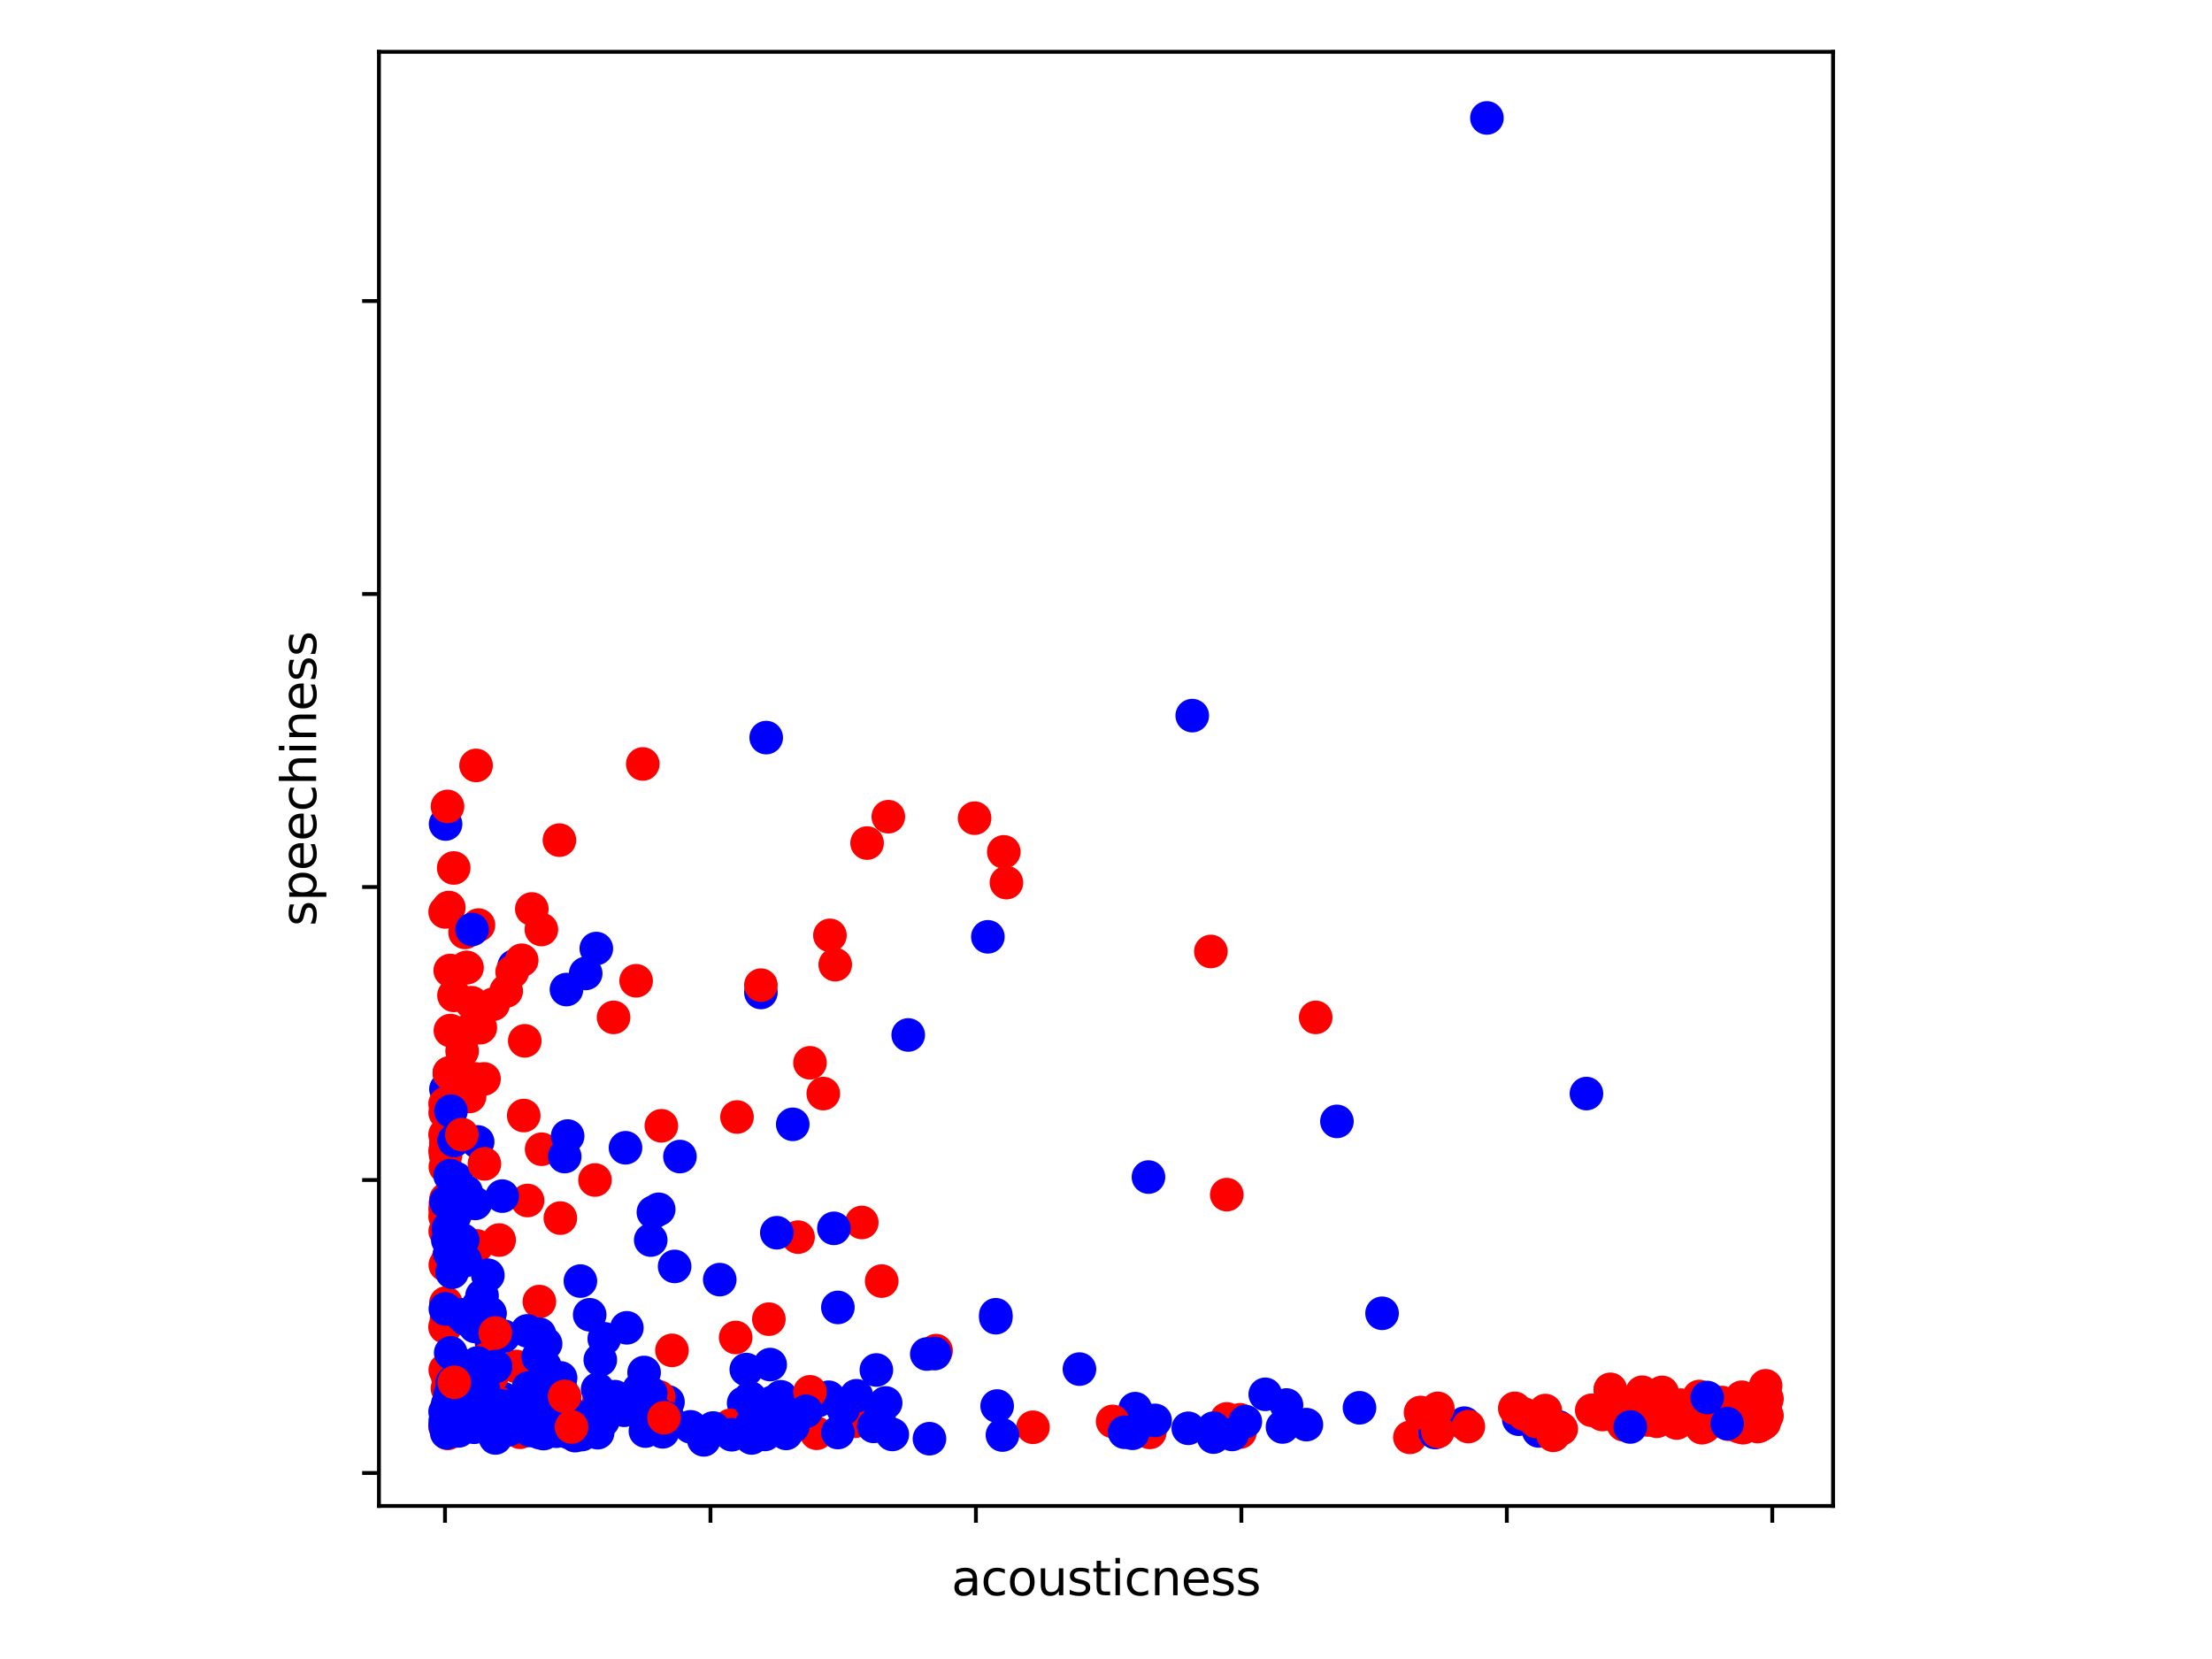 <?xml version="1.0" encoding="utf-8" standalone="no"?>
<!DOCTYPE svg PUBLIC "-//W3C//DTD SVG 1.1//EN"
  "http://www.w3.org/Graphics/SVG/1.1/DTD/svg11.dtd">
<svg xmlns:xlink="http://www.w3.org/1999/xlink" width="460.8pt" height="345.6pt" viewBox="0 0 460.8 345.6" xmlns="http://www.w3.org/2000/svg" version="1.1">
 <defs>
  <style type="text/css">*{stroke-linejoin: round; stroke-linecap: butt}</style>
 </defs>
 <g id="figure_1">
  <g id="patch_1">
   <path d="M 0 345.6 
L 460.8 345.6 
L 460.8 0 
L 0 0 
z
" style="fill: #ffffff"/>
  </g>
  <g id="axes_1">
   <g id="patch_2">
    <path d="M 78.94 313.72 
L 381.86 313.72 
L 381.86 10.8 
L 78.94 10.8 
z
" style="fill: #ffffff"/>
   </g>
   <g id="PathCollection_1">
    <defs>
     <path id="C0_0_9ab9194435" d="M 0 3 
C 0.796 3 1.559 2.684 2.121 2.121 
C 2.684 1.559 3 0.796 3 -0 
C 3 -0.796 2.684 -1.559 2.121 -2.121 
C 1.559 -2.684 0.796 -3 0 -3 
C -0.796 -3 -1.559 -2.684 -2.121 -2.121 
C -2.684 -1.559 -3 -0.796 -3 0 
C -3 0.796 -2.684 1.559 -2.121 2.121 
C -1.559 2.684 -0.796 3 0 3 
z
"/>
    </defs>
    <g clip-path="url(#pf375ae2fde)">
     <use xlink:href="#C0_0_9ab9194435" x="172.886" y="194.852" style="fill: #ff0000; stroke: #ff0000"/>
    </g>
    <g clip-path="url(#pf375ae2fde)">
     <use xlink:href="#C0_0_9ab9194435" x="93.797" y="202.176" style="fill: #ff0000; stroke: #ff0000"/>
    </g>
    <g clip-path="url(#pf375ae2fde)">
     <use xlink:href="#C0_0_9ab9194435" x="93.49" y="189.054" style="fill: #ff0000; stroke: #ff0000"/>
    </g>
    <g clip-path="url(#pf375ae2fde)">
     <use xlink:href="#C0_0_9ab9194435" x="92.9" y="226.894" style="fill: #0000ff; stroke: #0000ff"/>
    </g>
    <g clip-path="url(#pf375ae2fde)">
     <use xlink:href="#C0_0_9ab9194435" x="100.831" y="224.758" style="fill: #ff0000; stroke: #ff0000"/>
    </g>
    <g clip-path="url(#pf375ae2fde)">
     <use xlink:href="#C0_0_9ab9194435" x="99.67" y="192.716" style="fill: #ff0000; stroke: #ff0000"/>
    </g>
    <g clip-path="url(#pf375ae2fde)">
     <use xlink:href="#C0_0_9ab9194435" x="98.979" y="224.758" style="fill: #ff0000; stroke: #ff0000"/>
    </g>
    <g clip-path="url(#pf375ae2fde)">
     <use xlink:href="#C0_0_9ab9194435" x="172.609" y="291.071" style="fill: #0000ff; stroke: #0000ff"/>
    </g>
    <g clip-path="url(#pf375ae2fde)">
     <use xlink:href="#C0_0_9ab9194435" x="362.838" y="291.071" style="fill: #ff0000; stroke: #ff0000"/>
    </g>
    <g clip-path="url(#pf375ae2fde)">
     <use xlink:href="#C0_0_9ab9194435" x="139.154" y="292.047" style="fill: #0000ff; stroke: #0000ff"/>
    </g>
    <g clip-path="url(#pf375ae2fde)">
     <use xlink:href="#C0_0_9ab9194435" x="179.245" y="295.557" style="fill: #ff0000; stroke: #ff0000"/>
    </g>
    <g clip-path="url(#pf375ae2fde)">
     <use xlink:href="#C0_0_9ab9194435" x="93.626" y="294.305" style="fill: #0000ff; stroke: #0000ff"/>
    </g>
    <g clip-path="url(#pf375ae2fde)">
     <use xlink:href="#C0_0_9ab9194435" x="272.147" y="296.777" style="fill: #0000ff; stroke: #0000ff"/>
    </g>
    <g clip-path="url(#pf375ae2fde)">
     <use xlink:href="#C0_0_9ab9194435" x="92.823" y="171.659" style="fill: #0000ff; stroke: #0000ff"/>
    </g>
    <g clip-path="url(#pf375ae2fde)">
     <use xlink:href="#C0_0_9ab9194435" x="95.854" y="294.092" style="fill: #0000ff; stroke: #0000ff"/>
    </g>
    <g clip-path="url(#pf375ae2fde)">
     <use xlink:href="#C0_0_9ab9194435" x="320.534" y="298.089" style="fill: #0000ff; stroke: #0000ff"/>
    </g>
    <g clip-path="url(#pf375ae2fde)">
     <use xlink:href="#C0_0_9ab9194435" x="93.513" y="288.477" style="fill: #ff0000; stroke: #ff0000"/>
    </g>
    <g clip-path="url(#pf375ae2fde)">
     <use xlink:href="#C0_0_9ab9194435" x="96.297" y="292.841" style="fill: #0000ff; stroke: #0000ff"/>
    </g>
    <g clip-path="url(#pf375ae2fde)">
     <use xlink:href="#C0_0_9ab9194435" x="101.08" y="285.761" style="fill: #ff0000; stroke: #ff0000"/>
    </g>
    <g clip-path="url(#pf375ae2fde)">
     <use xlink:href="#C0_0_9ab9194435" x="93.316" y="287.042" style="fill: #ff0000; stroke: #ff0000"/>
    </g>
    <g clip-path="url(#pf375ae2fde)">
     <use xlink:href="#C0_0_9ab9194435" x="102.407" y="279.718" style="fill: #0000ff; stroke: #0000ff"/>
    </g>
    <g clip-path="url(#pf375ae2fde)">
     <use xlink:href="#C0_0_9ab9194435" x="195.005" y="281.366" style="fill: #ff0000; stroke: #ff0000"/>
    </g>
    <g clip-path="url(#pf375ae2fde)">
     <use xlink:href="#C0_0_9ab9194435" x="255.558" y="248.866" style="fill: #ff0000; stroke: #ff0000"/>
    </g>
    <g clip-path="url(#pf375ae2fde)">
     <use xlink:href="#C0_0_9ab9194435" x="94.906" y="296.716" style="fill: #ff0000; stroke: #ff0000"/>
    </g>
    <g clip-path="url(#pf375ae2fde)">
     <use xlink:href="#C0_0_9ab9194435" x="93.255" y="296.258" style="fill: #ff0000; stroke: #ff0000"/>
    </g>
    <g clip-path="url(#pf375ae2fde)">
     <use xlink:href="#C0_0_9ab9194435" x="108.629" y="292.841" style="fill: #ff0000; stroke: #ff0000"/>
    </g>
    <g clip-path="url(#pf375ae2fde)">
     <use xlink:href="#C0_0_9ab9194435" x="97.652" y="292.932" style="fill: #ff0000; stroke: #ff0000"/>
    </g>
    <g clip-path="url(#pf375ae2fde)">
     <use xlink:href="#C0_0_9ab9194435" x="93.283" y="298.608" style="fill: #ff0000; stroke: #ff0000"/>
    </g>
    <g clip-path="url(#pf375ae2fde)">
     <use xlink:href="#C0_0_9ab9194435" x="93.576" y="289.331" style="fill: #ff0000; stroke: #ff0000"/>
    </g>
    <g clip-path="url(#pf375ae2fde)">
     <use xlink:href="#C0_0_9ab9194435" x="100.002" y="274.195" style="fill: #ff0000; stroke: #ff0000"/>
    </g>
    <g clip-path="url(#pf375ae2fde)">
     <use xlink:href="#C0_0_9ab9194435" x="93.949" y="293.848" style="fill: #ff0000; stroke: #ff0000"/>
    </g>
    <g clip-path="url(#pf375ae2fde)">
     <use xlink:href="#C0_0_9ab9194435" x="92.915" y="285.608" style="fill: #ff0000; stroke: #ff0000"/>
    </g>
    <g clip-path="url(#pf375ae2fde)">
     <use xlink:href="#C0_0_9ab9194435" x="130.029" y="293.787" style="fill: #0000ff; stroke: #0000ff"/>
    </g>
    <g clip-path="url(#pf375ae2fde)">
     <use xlink:href="#C0_0_9ab9194435" x="239.521" y="298.395" style="fill: #ff0000; stroke: #ff0000"/>
    </g>
    <g clip-path="url(#pf375ae2fde)">
     <use xlink:href="#C0_0_9ab9194435" x="256.94" y="296.167" style="fill: #0000ff; stroke: #0000ff"/>
    </g>
    <g clip-path="url(#pf375ae2fde)">
     <use xlink:href="#C0_0_9ab9194435" x="316.386" y="295.648" style="fill: #0000ff; stroke: #0000ff"/>
    </g>
    <g clip-path="url(#pf375ae2fde)">
     <use xlink:href="#C0_0_9ab9194435" x="236.48" y="293.451" style="fill: #0000ff; stroke: #0000ff"/>
    </g>
    <g clip-path="url(#pf375ae2fde)">
     <use xlink:href="#C0_0_9ab9194435" x="114.739" y="293.115" style="fill: #0000ff; stroke: #0000ff"/>
    </g>
    <g clip-path="url(#pf375ae2fde)">
     <use xlink:href="#C0_0_9ab9194435" x="330.488" y="227.81" style="fill: #0000ff; stroke: #0000ff"/>
    </g>
    <g clip-path="url(#pf375ae2fde)">
     <use xlink:href="#C0_0_9ab9194435" x="118.002" y="206.143" style="fill: #0000ff; stroke: #0000ff"/>
    </g>
    <g clip-path="url(#pf375ae2fde)">
     <use xlink:href="#C0_0_9ab9194435" x="173.992" y="200.955" style="fill: #ff0000; stroke: #ff0000"/>
    </g>
    <g clip-path="url(#pf375ae2fde)">
     <use xlink:href="#C0_0_9ab9194435" x="278.507" y="233.608" style="fill: #0000ff; stroke: #0000ff"/>
    </g>
    <g clip-path="url(#pf375ae2fde)">
     <use xlink:href="#C0_0_9ab9194435" x="130.306" y="239.101" style="fill: #0000ff; stroke: #0000ff"/>
    </g>
    <g clip-path="url(#pf375ae2fde)">
     <use xlink:href="#C0_0_9ab9194435" x="159.614" y="153.654" style="fill: #0000ff; stroke: #0000ff"/>
    </g>
    <g clip-path="url(#pf375ae2fde)">
     <use xlink:href="#C0_0_9ab9194435" x="205.789" y="195.157" style="fill: #0000ff; stroke: #0000ff"/>
    </g>
    <g clip-path="url(#pf375ae2fde)">
     <use xlink:href="#C0_0_9ab9194435" x="108.767" y="292.596" style="fill: #0000ff; stroke: #0000ff"/>
    </g>
    <g clip-path="url(#pf375ae2fde)">
     <use xlink:href="#C0_0_9ab9194435" x="95.55" y="236.965" style="fill: #ff0000; stroke: #ff0000"/>
    </g>
    <g clip-path="url(#pf375ae2fde)">
     <use xlink:href="#C0_0_9ab9194435" x="109.9" y="250.087" style="fill: #ff0000; stroke: #ff0000"/>
    </g>
    <g clip-path="url(#pf375ae2fde)">
     <use xlink:href="#C0_0_9ab9194435" x="168.738" y="221.401" style="fill: #ff0000; stroke: #ff0000"/>
    </g>
    <g clip-path="url(#pf375ae2fde)">
     <use xlink:href="#C0_0_9ab9194435" x="107.108" y="201.26" style="fill: #0000ff; stroke: #0000ff"/>
    </g>
    <g clip-path="url(#pf375ae2fde)">
     <use xlink:href="#C0_0_9ab9194435" x="189.199" y="215.603" style="fill: #0000ff; stroke: #0000ff"/>
    </g>
    <g clip-path="url(#pf375ae2fde)">
     <use xlink:href="#C0_0_9ab9194435" x="106.693" y="202.481" style="fill: #ff0000; stroke: #ff0000"/>
    </g>
    <g clip-path="url(#pf375ae2fde)">
     <use xlink:href="#C0_0_9ab9194435" x="158.508" y="206.753" style="fill: #0000ff; stroke: #0000ff"/>
    </g>
    <g clip-path="url(#pf375ae2fde)">
     <use xlink:href="#C0_0_9ab9194435" x="122.011" y="202.786" style="fill: #0000ff; stroke: #0000ff"/>
    </g>
    <g clip-path="url(#pf375ae2fde)">
     <use xlink:href="#C0_0_9ab9194435" x="367.261" y="293.359" style="fill: #0000ff; stroke: #0000ff"/>
    </g>
    <g clip-path="url(#pf375ae2fde)">
     <use xlink:href="#C0_0_9ab9194435" x="268" y="292.688" style="fill: #0000ff; stroke: #0000ff"/>
    </g>
    <g clip-path="url(#pf375ae2fde)">
     <use xlink:href="#C0_0_9ab9194435" x="258.323" y="295.77" style="fill: #ff0000; stroke: #ff0000"/>
    </g>
    <g clip-path="url(#pf375ae2fde)">
     <use xlink:href="#C0_0_9ab9194435" x="101.246" y="293.542" style="fill: #0000ff; stroke: #0000ff"/>
    </g>
    <g clip-path="url(#pf375ae2fde)">
     <use xlink:href="#C0_0_9ab9194435" x="92.751" y="297.204" style="fill: #ff0000; stroke: #ff0000"/>
    </g>
    <g clip-path="url(#pf375ae2fde)">
     <use xlink:href="#C0_0_9ab9194435" x="96.352" y="296.014" style="fill: #0000ff; stroke: #0000ff"/>
    </g>
    <g clip-path="url(#pf375ae2fde)">
     <use xlink:href="#C0_0_9ab9194435" x="112.887" y="287.866" style="fill: #0000ff; stroke: #0000ff"/>
    </g>
    <g clip-path="url(#pf375ae2fde)">
     <use xlink:href="#C0_0_9ab9194435" x="92.724" y="294.092" style="fill: #0000ff; stroke: #0000ff"/>
    </g>
    <g clip-path="url(#pf375ae2fde)">
     <use xlink:href="#C0_0_9ab9194435" x="104.343" y="297.54" style="fill: #0000ff; stroke: #0000ff"/>
    </g>
    <g clip-path="url(#pf375ae2fde)">
     <use xlink:href="#C0_0_9ab9194435" x="248.369" y="149.077" style="fill: #0000ff; stroke: #0000ff"/>
    </g>
    <g clip-path="url(#pf375ae2fde)">
     <use xlink:href="#C0_0_9ab9194435" x="287.908" y="273.585" style="fill: #0000ff; stroke: #0000ff"/>
    </g>
    <g clip-path="url(#pf375ae2fde)">
     <use xlink:href="#C0_0_9ab9194435" x="112.361" y="271.143" style="fill: #ff0000; stroke: #ff0000"/>
    </g>
    <g clip-path="url(#pf375ae2fde)">
     <use xlink:href="#C0_0_9ab9194435" x="183.669" y="266.871" style="fill: #ff0000; stroke: #ff0000"/>
    </g>
    <g clip-path="url(#pf375ae2fde)">
     <use xlink:href="#C0_0_9ab9194435" x="153.255" y="278.62" style="fill: #ff0000; stroke: #ff0000"/>
    </g>
    <g clip-path="url(#pf375ae2fde)">
     <use xlink:href="#C0_0_9ab9194435" x="309.751" y="24.569" style="fill: #0000ff; stroke: #0000ff"/>
    </g>
    <g clip-path="url(#pf375ae2fde)">
     <use xlink:href="#C0_0_9ab9194435" x="133.9" y="159.147" style="fill: #ff0000; stroke: #ff0000"/>
    </g>
    <g clip-path="url(#pf375ae2fde)">
     <use xlink:href="#C0_0_9ab9194435" x="179.522" y="254.664" style="fill: #ff0000; stroke: #ff0000"/>
    </g>
    <g clip-path="url(#pf375ae2fde)">
     <use xlink:href="#C0_0_9ab9194435" x="97.071" y="225.979" style="fill: #ff0000; stroke: #ff0000"/>
    </g>
    <g clip-path="url(#pf375ae2fde)">
     <use xlink:href="#C0_0_9ab9194435" x="252.24" y="198.209" style="fill: #ff0000; stroke: #ff0000"/>
    </g>
    <g clip-path="url(#pf375ae2fde)">
     <use xlink:href="#C0_0_9ab9194435" x="209.66" y="183.866" style="fill: #ff0000; stroke: #ff0000"/>
    </g>
    <g clip-path="url(#pf375ae2fde)">
     <use xlink:href="#C0_0_9ab9194435" x="108.324" y="298.364" style="fill: #ff0000; stroke: #ff0000"/>
    </g>
    <g clip-path="url(#pf375ae2fde)">
     <use xlink:href="#C0_0_9ab9194435" x="305.05" y="296.472" style="fill: #0000ff; stroke: #0000ff"/>
    </g>
    <g clip-path="url(#pf375ae2fde)">
     <use xlink:href="#C0_0_9ab9194435" x="293.714" y="299.432" style="fill: #ff0000; stroke: #ff0000"/>
    </g>
    <g clip-path="url(#pf375ae2fde)">
     <use xlink:href="#C0_0_9ab9194435" x="258.323" y="298.334" style="fill: #ff0000; stroke: #ff0000"/>
    </g>
    <g clip-path="url(#pf375ae2fde)">
     <use xlink:href="#C0_0_9ab9194435" x="118.472" y="298.395" style="fill: #0000ff; stroke: #0000ff"/>
    </g>
    <g clip-path="url(#pf375ae2fde)">
     <use xlink:href="#C0_0_9ab9194435" x="92.739" y="297.174" style="fill: #ff0000; stroke: #ff0000"/>
    </g>
    <g clip-path="url(#pf375ae2fde)">
     <use xlink:href="#C0_0_9ab9194435" x="120.905" y="266.871" style="fill: #0000ff; stroke: #0000ff"/>
    </g>
    <g clip-path="url(#pf375ae2fde)">
     <use xlink:href="#C0_0_9ab9194435" x="100.859" y="276.911" style="fill: #0000ff; stroke: #0000ff"/>
    </g>
    <g clip-path="url(#pf375ae2fde)">
     <use xlink:href="#C0_0_9ab9194435" x="113.716" y="292.017" style="fill: #0000ff; stroke: #0000ff"/>
    </g>
    <g clip-path="url(#pf375ae2fde)">
     <use xlink:href="#C0_0_9ab9194435" x="104.702" y="291.315" style="fill: #0000ff; stroke: #0000ff"/>
    </g>
    <g clip-path="url(#pf375ae2fde)">
     <use xlink:href="#C0_0_9ab9194435" x="102.546" y="286.524" style="fill: #ff0000; stroke: #ff0000"/>
    </g>
    <g clip-path="url(#pf375ae2fde)">
     <use xlink:href="#C0_0_9ab9194435" x="96.85" y="295.618" style="fill: #ff0000; stroke: #ff0000"/>
    </g>
    <g clip-path="url(#pf375ae2fde)">
     <use xlink:href="#C0_0_9ab9194435" x="131.688" y="292.657" style="fill: #0000ff; stroke: #0000ff"/>
    </g>
    <g clip-path="url(#pf375ae2fde)">
     <use xlink:href="#C0_0_9ab9194435" x="238.968" y="295.831" style="fill: #0000ff; stroke: #0000ff"/>
    </g>
    <g clip-path="url(#pf375ae2fde)">
     <use xlink:href="#C0_0_9ab9194435" x="324.681" y="297.265" style="fill: #0000ff; stroke: #0000ff"/>
    </g>
    <g clip-path="url(#pf375ae2fde)">
     <use xlink:href="#C0_0_9ab9194435" x="147.725" y="298.486" style="fill: #ff0000; stroke: #ff0000"/>
    </g>
    <g clip-path="url(#pf375ae2fde)">
     <use xlink:href="#C0_0_9ab9194435" x="305.88" y="297.174" style="fill: #ff0000; stroke: #ff0000"/>
    </g>
    <g clip-path="url(#pf375ae2fde)">
     <use xlink:href="#C0_0_9ab9194435" x="298.967" y="298.425" style="fill: #0000ff; stroke: #0000ff"/>
    </g>
    <g clip-path="url(#pf375ae2fde)">
     <use xlink:href="#C0_0_9ab9194435" x="154.914" y="292.291" style="fill: #0000ff; stroke: #0000ff"/>
    </g>
    <g clip-path="url(#pf375ae2fde)">
     <use xlink:href="#C0_0_9ab9194435" x="94.229" y="293.664" style="fill: #ff0000; stroke: #ff0000"/>
    </g>
    <g clip-path="url(#pf375ae2fde)">
     <use xlink:href="#C0_0_9ab9194435" x="95.827" y="286.737" style="fill: #0000ff; stroke: #0000ff"/>
    </g>
    <g clip-path="url(#pf375ae2fde)">
     <use xlink:href="#C0_0_9ab9194435" x="215.189" y="297.326" style="fill: #ff0000; stroke: #ff0000"/>
    </g>
    <g clip-path="url(#pf375ae2fde)">
     <use xlink:href="#C0_0_9ab9194435" x="93.806" y="286.432" style="fill: #ff0000; stroke: #ff0000"/>
    </g>
    <g clip-path="url(#pf375ae2fde)">
     <use xlink:href="#C0_0_9ab9194435" x="93.377" y="292.322" style="fill: #ff0000; stroke: #ff0000"/>
    </g>
    <g clip-path="url(#pf375ae2fde)">
     <use xlink:href="#C0_0_9ab9194435" x="114.241" y="297.845" style="fill: #ff0000; stroke: #ff0000"/>
    </g>
    <g clip-path="url(#pf375ae2fde)">
     <use xlink:href="#C0_0_9ab9194435" x="93.576" y="289.331" style="fill: #ff0000; stroke: #ff0000"/>
    </g>
    <g clip-path="url(#pf375ae2fde)">
     <use xlink:href="#C0_0_9ab9194435" x="93.855" y="251.002" style="fill: #ff0000; stroke: #ff0000"/>
    </g>
    <g clip-path="url(#pf375ae2fde)">
     <use xlink:href="#C0_0_9ab9194435" x="96.297" y="296.564" style="fill: #ff0000; stroke: #ff0000"/>
    </g>
    <g clip-path="url(#pf375ae2fde)">
     <use xlink:href="#C0_0_9ab9194435" x="124.776" y="291.62" style="fill: #ff0000; stroke: #ff0000"/>
    </g>
    <g clip-path="url(#pf375ae2fde)">
     <use xlink:href="#C0_0_9ab9194435" x="98.039" y="293.512" style="fill: #ff0000; stroke: #ff0000"/>
    </g>
    <g clip-path="url(#pf375ae2fde)">
     <use xlink:href="#C0_0_9ab9194435" x="96.352" y="294.946" style="fill: #ff0000; stroke: #ff0000"/>
    </g>
    <g clip-path="url(#pf375ae2fde)">
     <use xlink:href="#C0_0_9ab9194435" x="114.241" y="294.946" style="fill: #ff0000; stroke: #ff0000"/>
    </g>
    <g clip-path="url(#pf375ae2fde)">
     <use xlink:href="#C0_0_9ab9194435" x="170.121" y="298.578" style="fill: #ff0000; stroke: #ff0000"/>
    </g>
    <g clip-path="url(#pf375ae2fde)">
     <use xlink:href="#C0_0_9ab9194435" x="93.576" y="289.331" style="fill: #ff0000; stroke: #ff0000"/>
    </g>
    <g clip-path="url(#pf375ae2fde)">
     <use xlink:href="#C0_0_9ab9194435" x="92.759" y="285.394" style="fill: #ff0000; stroke: #ff0000"/>
    </g>
    <g clip-path="url(#pf375ae2fde)">
     <use xlink:href="#C0_0_9ab9194435" x="178.139" y="296.075" style="fill: #ff0000; stroke: #ff0000"/>
    </g>
    <g clip-path="url(#pf375ae2fde)">
     <use xlink:href="#C0_0_9ab9194435" x="116.536" y="175.016" style="fill: #ff0000; stroke: #ff0000"/>
    </g>
    <g clip-path="url(#pf375ae2fde)">
     <use xlink:href="#C0_0_9ab9194435" x="203.024" y="170.438" style="fill: #ff0000; stroke: #ff0000"/>
    </g>
    <g clip-path="url(#pf375ae2fde)">
     <use xlink:href="#C0_0_9ab9194435" x="94.574" y="207.364" style="fill: #ff0000; stroke: #ff0000"/>
    </g>
    <g clip-path="url(#pf375ae2fde)">
     <use xlink:href="#C0_0_9ab9194435" x="158.508" y="205.227" style="fill: #ff0000; stroke: #ff0000"/>
    </g>
    <g clip-path="url(#pf375ae2fde)">
     <use xlink:href="#C0_0_9ab9194435" x="97.624" y="214.688" style="fill: #ff0000; stroke: #ff0000"/>
    </g>
    <g clip-path="url(#pf375ae2fde)">
     <use xlink:href="#C0_0_9ab9194435" x="160.167" y="274.805" style="fill: #ff0000; stroke: #ff0000"/>
    </g>
    <g clip-path="url(#pf375ae2fde)">
     <use xlink:href="#C0_0_9ab9194435" x="109.32" y="216.824" style="fill: #ff0000; stroke: #ff0000"/>
    </g>
    <g clip-path="url(#pf375ae2fde)">
     <use xlink:href="#C0_0_9ab9194435" x="137.218" y="290.979" style="fill: #ff0000; stroke: #ff0000"/>
    </g>
    <g clip-path="url(#pf375ae2fde)">
     <use xlink:href="#C0_0_9ab9194435" x="180.628" y="175.626" style="fill: #ff0000; stroke: #ff0000"/>
    </g>
    <g clip-path="url(#pf375ae2fde)">
     <use xlink:href="#C0_0_9ab9194435" x="102.739" y="209.195" style="fill: #ff0000; stroke: #ff0000"/>
    </g>
    <g clip-path="url(#pf375ae2fde)">
     <use xlink:href="#C0_0_9ab9194435" x="93.618" y="223.537" style="fill: #ff0000; stroke: #ff0000"/>
    </g>
    <g clip-path="url(#pf375ae2fde)">
     <use xlink:href="#C0_0_9ab9194435" x="97.292" y="201.565" style="fill: #ff0000; stroke: #ff0000"/>
    </g>
    <g clip-path="url(#pf375ae2fde)">
     <use xlink:href="#C0_0_9ab9194435" x="98.26" y="208.889" style="fill: #ff0000; stroke: #ff0000"/>
    </g>
    <g clip-path="url(#pf375ae2fde)">
     <use xlink:href="#C0_0_9ab9194435" x="93.618" y="223.537" style="fill: #ff0000; stroke: #ff0000"/>
    </g>
    <g clip-path="url(#pf375ae2fde)">
     <use xlink:href="#C0_0_9ab9194435" x="94.513" y="180.814" style="fill: #ff0000; stroke: #ff0000"/>
    </g>
    <g clip-path="url(#pf375ae2fde)">
     <use xlink:href="#C0_0_9ab9194435" x="153.531" y="232.692" style="fill: #ff0000; stroke: #ff0000"/>
    </g>
    <g clip-path="url(#pf375ae2fde)">
     <use xlink:href="#C0_0_9ab9194435" x="139.983" y="281.305" style="fill: #ff0000; stroke: #ff0000"/>
    </g>
    <g clip-path="url(#pf375ae2fde)">
     <use xlink:href="#C0_0_9ab9194435" x="123.946" y="245.814" style="fill: #ff0000; stroke: #ff0000"/>
    </g>
    <g clip-path="url(#pf375ae2fde)">
     <use xlink:href="#C0_0_9ab9194435" x="209.107" y="177.457" style="fill: #ff0000; stroke: #ff0000"/>
    </g>
    <g clip-path="url(#pf375ae2fde)">
     <use xlink:href="#C0_0_9ab9194435" x="127.817" y="211.941" style="fill: #ff0000; stroke: #ff0000"/>
    </g>
    <g clip-path="url(#pf375ae2fde)">
     <use xlink:href="#C0_0_9ab9194435" x="116.73" y="253.749" style="fill: #ff0000; stroke: #ff0000"/>
    </g>
    <g clip-path="url(#pf375ae2fde)">
     <use xlink:href="#C0_0_9ab9194435" x="96.269" y="218.96" style="fill: #ff0000; stroke: #ff0000"/>
    </g>
    <g clip-path="url(#pf375ae2fde)">
     <use xlink:href="#C0_0_9ab9194435" x="96.878" y="194.241" style="fill: #ff0000; stroke: #ff0000"/>
    </g>
    <g clip-path="url(#pf375ae2fde)">
     <use xlink:href="#C0_0_9ab9194435" x="105.449" y="206.448" style="fill: #ff0000; stroke: #ff0000"/>
    </g>
    <g clip-path="url(#pf375ae2fde)">
     <use xlink:href="#C0_0_9ab9194435" x="166.25" y="257.716" style="fill: #ff0000; stroke: #ff0000"/>
    </g>
    <g clip-path="url(#pf375ae2fde)">
     <use xlink:href="#C0_0_9ab9194435" x="95.285" y="228.42" style="fill: #ff0000; stroke: #ff0000"/>
    </g>
    <g clip-path="url(#pf375ae2fde)">
     <use xlink:href="#C0_0_9ab9194435" x="103.983" y="258.326" style="fill: #ff0000; stroke: #ff0000"/>
    </g>
    <g clip-path="url(#pf375ae2fde)">
     <use xlink:href="#C0_0_9ab9194435" x="104.094" y="292.413" style="fill: #ff0000; stroke: #ff0000"/>
    </g>
    <g clip-path="url(#pf375ae2fde)">
     <use xlink:href="#C0_0_9ab9194435" x="171.503" y="227.81" style="fill: #ff0000; stroke: #ff0000"/>
    </g>
    <g clip-path="url(#pf375ae2fde)">
     <use xlink:href="#C0_0_9ab9194435" x="108.684" y="200.04" style="fill: #ff0000; stroke: #ff0000"/>
    </g>
    <g clip-path="url(#pf375ae2fde)">
     <use xlink:href="#C0_0_9ab9194435" x="110.785" y="189.359" style="fill: #ff0000; stroke: #ff0000"/>
    </g>
    <g clip-path="url(#pf375ae2fde)">
     <use xlink:href="#C0_0_9ab9194435" x="274.083" y="211.941" style="fill: #ff0000; stroke: #ff0000"/>
    </g>
    <g clip-path="url(#pf375ae2fde)">
     <use xlink:href="#C0_0_9ab9194435" x="185.052" y="170.133" style="fill: #ff0000; stroke: #ff0000"/>
    </g>
    <g clip-path="url(#pf375ae2fde)">
     <use xlink:href="#C0_0_9ab9194435" x="112.776" y="193.631" style="fill: #ff0000; stroke: #ff0000"/>
    </g>
    <g clip-path="url(#pf375ae2fde)">
     <use xlink:href="#C0_0_9ab9194435" x="93.421" y="262.293" style="fill: #ff0000; stroke: #ff0000"/>
    </g>
    <g clip-path="url(#pf375ae2fde)">
     <use xlink:href="#C0_0_9ab9194435" x="132.518" y="204.312" style="fill: #ff0000; stroke: #ff0000"/>
    </g>
    <g clip-path="url(#pf375ae2fde)">
     <use xlink:href="#C0_0_9ab9194435" x="109.099" y="232.387" style="fill: #ff0000; stroke: #ff0000"/>
    </g>
    <g clip-path="url(#pf375ae2fde)">
     <use xlink:href="#C0_0_9ab9194435" x="100.057" y="214.077" style="fill: #ff0000; stroke: #ff0000"/>
    </g>
    <g clip-path="url(#pf375ae2fde)">
     <use xlink:href="#C0_0_9ab9194435" x="99.311" y="259.547" style="fill: #ff0000; stroke: #ff0000"/>
    </g>
    <g clip-path="url(#pf375ae2fde)">
     <use xlink:href="#C0_0_9ab9194435" x="96.159" y="259.547" style="fill: #ff0000; stroke: #ff0000"/>
    </g>
    <g clip-path="url(#pf375ae2fde)">
     <use xlink:href="#C0_0_9ab9194435" x="112.831" y="239.406" style="fill: #ff0000; stroke: #ff0000"/>
    </g>
    <g clip-path="url(#pf375ae2fde)">
     <use xlink:href="#C0_0_9ab9194435" x="94.563" y="261.073" style="fill: #ff0000; stroke: #ff0000"/>
    </g>
    <g clip-path="url(#pf375ae2fde)">
     <use xlink:href="#C0_0_9ab9194435" x="96.131" y="250.697" style="fill: #ff0000; stroke: #ff0000"/>
    </g>
    <g clip-path="url(#pf375ae2fde)">
     <use xlink:href="#C0_0_9ab9194435" x="93.828" y="214.688" style="fill: #ff0000; stroke: #ff0000"/>
    </g>
    <g clip-path="url(#pf375ae2fde)">
     <use xlink:href="#C0_0_9ab9194435" x="99.919" y="284.662" style="fill: #ff0000; stroke: #ff0000"/>
    </g>
    <g clip-path="url(#pf375ae2fde)">
     <use xlink:href="#C0_0_9ab9194435" x="93.15" y="285.456" style="fill: #ff0000; stroke: #ff0000"/>
    </g>
    <g clip-path="url(#pf375ae2fde)">
     <use xlink:href="#C0_0_9ab9194435" x="93.211" y="289.24" style="fill: #ff0000; stroke: #ff0000"/>
    </g>
    <g clip-path="url(#pf375ae2fde)">
     <use xlink:href="#C0_0_9ab9194435" x="97.818" y="228.42" style="fill: #ff0000; stroke: #ff0000"/>
    </g>
    <g clip-path="url(#pf375ae2fde)">
     <use xlink:href="#C0_0_9ab9194435" x="99.172" y="159.452" style="fill: #ff0000; stroke: #ff0000"/>
    </g>
    <g clip-path="url(#pf375ae2fde)">
     <use xlink:href="#C0_0_9ab9194435" x="93.018" y="274.805" style="fill: #ff0000; stroke: #ff0000"/>
    </g>
    <g clip-path="url(#pf375ae2fde)">
     <use xlink:href="#C0_0_9ab9194435" x="107.578" y="284.662" style="fill: #ff0000; stroke: #ff0000"/>
    </g>
    <g clip-path="url(#pf375ae2fde)">
     <use xlink:href="#C0_0_9ab9194435" x="137.771" y="234.523" style="fill: #ff0000; stroke: #ff0000"/>
    </g>
    <g clip-path="url(#pf375ae2fde)">
     <use xlink:href="#C0_0_9ab9194435" x="97.126" y="201.565" style="fill: #ff0000; stroke: #ff0000"/>
    </g>
    <g clip-path="url(#pf375ae2fde)">
     <use xlink:href="#C0_0_9ab9194435" x="366.432" y="293.909" style="fill: #ff0000; stroke: #ff0000"/>
    </g>
    <g clip-path="url(#pf375ae2fde)">
     <use xlink:href="#C0_0_9ab9194435" x="366.155" y="297.174" style="fill: #ff0000; stroke: #ff0000"/>
    </g>
    <g clip-path="url(#pf375ae2fde)">
     <use xlink:href="#C0_0_9ab9194435" x="362.285" y="297.204" style="fill: #ff0000; stroke: #ff0000"/>
    </g>
    <g clip-path="url(#pf375ae2fde)">
     <use xlink:href="#C0_0_9ab9194435" x="366.708" y="294.977" style="fill: #ff0000; stroke: #ff0000"/>
    </g>
    <g clip-path="url(#pf375ae2fde)">
     <use xlink:href="#C0_0_9ab9194435" x="362.838" y="296.747" style="fill: #ff0000; stroke: #ff0000"/>
    </g>
    <g clip-path="url(#pf375ae2fde)">
     <use xlink:href="#C0_0_9ab9194435" x="366.432" y="297.021" style="fill: #ff0000; stroke: #ff0000"/>
    </g>
    <g clip-path="url(#pf375ae2fde)">
     <use xlink:href="#C0_0_9ab9194435" x="365.049" y="296.808" style="fill: #ff0000; stroke: #ff0000"/>
    </g>
    <g clip-path="url(#pf375ae2fde)">
     <use xlink:href="#C0_0_9ab9194435" x="366.985" y="294.733" style="fill: #ff0000; stroke: #ff0000"/>
    </g>
    <g clip-path="url(#pf375ae2fde)">
     <use xlink:href="#C0_0_9ab9194435" x="362.008" y="296.899" style="fill: #ff0000; stroke: #ff0000"/>
    </g>
    <g clip-path="url(#pf375ae2fde)">
     <use xlink:href="#C0_0_9ab9194435" x="366.432" y="294.336" style="fill: #ff0000; stroke: #ff0000"/>
    </g>
    <g clip-path="url(#pf375ae2fde)">
     <use xlink:href="#C0_0_9ab9194435" x="366.432" y="295.709" style="fill: #ff0000; stroke: #ff0000"/>
    </g>
    <g clip-path="url(#pf375ae2fde)">
     <use xlink:href="#C0_0_9ab9194435" x="366.155" y="296.258" style="fill: #ff0000; stroke: #ff0000"/>
    </g>
    <g clip-path="url(#pf375ae2fde)">
     <use xlink:href="#C0_0_9ab9194435" x="366.985" y="295.19" style="fill: #ff0000; stroke: #ff0000"/>
    </g>
    <g clip-path="url(#pf375ae2fde)">
     <use xlink:href="#C0_0_9ab9194435" x="367.261" y="293.39" style="fill: #ff0000; stroke: #ff0000"/>
    </g>
    <g clip-path="url(#pf375ae2fde)">
     <use xlink:href="#C0_0_9ab9194435" x="366.708" y="296.838" style="fill: #ff0000; stroke: #ff0000"/>
    </g>
    <g clip-path="url(#pf375ae2fde)">
     <use xlink:href="#C0_0_9ab9194435" x="368.091" y="291.376" style="fill: #ff0000; stroke: #ff0000"/>
    </g>
    <g clip-path="url(#pf375ae2fde)">
     <use xlink:href="#C0_0_9ab9194435" x="366.708" y="296.716" style="fill: #ff0000; stroke: #ff0000"/>
    </g>
    <g clip-path="url(#pf375ae2fde)">
     <use xlink:href="#C0_0_9ab9194435" x="367.261" y="296.564" style="fill: #ff0000; stroke: #ff0000"/>
    </g>
    <g clip-path="url(#pf375ae2fde)">
     <use xlink:href="#C0_0_9ab9194435" x="367.814" y="292.444" style="fill: #ff0000; stroke: #ff0000"/>
    </g>
    <g clip-path="url(#pf375ae2fde)">
     <use xlink:href="#C0_0_9ab9194435" x="367.261" y="293.817" style="fill: #ff0000; stroke: #ff0000"/>
    </g>
    <g clip-path="url(#pf375ae2fde)">
     <use xlink:href="#C0_0_9ab9194435" x="367.538" y="294.183" style="fill: #ff0000; stroke: #ff0000"/>
    </g>
    <g clip-path="url(#pf375ae2fde)">
     <use xlink:href="#C0_0_9ab9194435" x="368.091" y="294.916" style="fill: #ff0000; stroke: #ff0000"/>
    </g>
    <g clip-path="url(#pf375ae2fde)">
     <use xlink:href="#C0_0_9ab9194435" x="367.538" y="292.474" style="fill: #ff0000; stroke: #ff0000"/>
    </g>
    <g clip-path="url(#pf375ae2fde)">
     <use xlink:href="#C0_0_9ab9194435" x="366.155" y="296.442" style="fill: #ff0000; stroke: #ff0000"/>
    </g>
    <g clip-path="url(#pf375ae2fde)">
     <use xlink:href="#C0_0_9ab9194435" x="367.538" y="293.237" style="fill: #ff0000; stroke: #ff0000"/>
    </g>
    <g clip-path="url(#pf375ae2fde)">
     <use xlink:href="#C0_0_9ab9194435" x="366.155" y="293.756" style="fill: #ff0000; stroke: #ff0000"/>
    </g>
    <g clip-path="url(#pf375ae2fde)">
     <use xlink:href="#C0_0_9ab9194435" x="367.538" y="295.587" style="fill: #ff0000; stroke: #ff0000"/>
    </g>
    <g clip-path="url(#pf375ae2fde)">
     <use xlink:href="#C0_0_9ab9194435" x="365.602" y="294.244" style="fill: #ff0000; stroke: #ff0000"/>
    </g>
    <g clip-path="url(#pf375ae2fde)">
     <use xlink:href="#C0_0_9ab9194435" x="367.814" y="288.69" style="fill: #ff0000; stroke: #ff0000"/>
    </g>
    <g clip-path="url(#pf375ae2fde)">
     <use xlink:href="#C0_0_9ab9194435" x="365.326" y="292.688" style="fill: #ff0000; stroke: #ff0000"/>
    </g>
    <g clip-path="url(#pf375ae2fde)">
     <use xlink:href="#C0_0_9ab9194435" x="367.261" y="294.031" style="fill: #ff0000; stroke: #ff0000"/>
    </g>
    <g clip-path="url(#pf375ae2fde)">
     <use xlink:href="#C0_0_9ab9194435" x="366.985" y="294.733" style="fill: #ff0000; stroke: #ff0000"/>
    </g>
    <g clip-path="url(#pf375ae2fde)">
     <use xlink:href="#C0_0_9ab9194435" x="366.985" y="294.061" style="fill: #ff0000; stroke: #ff0000"/>
    </g>
    <g clip-path="url(#pf375ae2fde)">
     <use xlink:href="#C0_0_9ab9194435" x="366.155" y="295.343" style="fill: #ff0000; stroke: #ff0000"/>
    </g>
    <g clip-path="url(#pf375ae2fde)">
     <use xlink:href="#C0_0_9ab9194435" x="366.708" y="295.984" style="fill: #ff0000; stroke: #ff0000"/>
    </g>
    <g clip-path="url(#pf375ae2fde)">
     <use xlink:href="#C0_0_9ab9194435" x="367.538" y="296.35" style="fill: #ff0000; stroke: #ff0000"/>
    </g>
    <g clip-path="url(#pf375ae2fde)">
     <use xlink:href="#C0_0_9ab9194435" x="367.261" y="295.77" style="fill: #ff0000; stroke: #ff0000"/>
    </g>
    <g clip-path="url(#pf375ae2fde)">
     <use xlink:href="#C0_0_9ab9194435" x="367.814" y="294.855" style="fill: #ff0000; stroke: #ff0000"/>
    </g>
    <g clip-path="url(#pf375ae2fde)">
     <use xlink:href="#C0_0_9ab9194435" x="366.432" y="296.106" style="fill: #ff0000; stroke: #ff0000"/>
    </g>
    <g clip-path="url(#pf375ae2fde)">
     <use xlink:href="#C0_0_9ab9194435" x="366.708" y="295.404" style="fill: #ff0000; stroke: #ff0000"/>
    </g>
    <g clip-path="url(#pf375ae2fde)">
     <use xlink:href="#C0_0_9ab9194435" x="367.538" y="295.434" style="fill: #ff0000; stroke: #ff0000"/>
    </g>
    <g clip-path="url(#pf375ae2fde)">
     <use xlink:href="#C0_0_9ab9194435" x="367.814" y="295.007" style="fill: #ff0000; stroke: #ff0000"/>
    </g>
    <g clip-path="url(#pf375ae2fde)">
     <use xlink:href="#C0_0_9ab9194435" x="366.985" y="295.19" style="fill: #ff0000; stroke: #ff0000"/>
    </g>
    <g clip-path="url(#pf375ae2fde)">
     <use xlink:href="#C0_0_9ab9194435" x="367.261" y="295.19" style="fill: #ff0000; stroke: #ff0000"/>
    </g>
    <g clip-path="url(#pf375ae2fde)">
     <use xlink:href="#C0_0_9ab9194435" x="367.814" y="291.223" style="fill: #ff0000; stroke: #ff0000"/>
    </g>
    <g clip-path="url(#pf375ae2fde)">
     <use xlink:href="#C0_0_9ab9194435" x="362.008" y="296.564" style="fill: #ff0000; stroke: #ff0000"/>
    </g>
    <g clip-path="url(#pf375ae2fde)">
     <use xlink:href="#C0_0_9ab9194435" x="363.114" y="297.418" style="fill: #ff0000; stroke: #ff0000"/>
    </g>
    <g clip-path="url(#pf375ae2fde)">
     <use xlink:href="#C0_0_9ab9194435" x="367.261" y="294.916" style="fill: #ff0000; stroke: #ff0000"/>
    </g>
    <g clip-path="url(#pf375ae2fde)">
     <use xlink:href="#C0_0_9ab9194435" x="366.708" y="296.899" style="fill: #ff0000; stroke: #ff0000"/>
    </g>
    <g clip-path="url(#pf375ae2fde)">
     <use xlink:href="#C0_0_9ab9194435" x="366.985" y="293.298" style="fill: #ff0000; stroke: #ff0000"/>
    </g>
    <g clip-path="url(#pf375ae2fde)">
     <use xlink:href="#C0_0_9ab9194435" x="331.594" y="293.787" style="fill: #ff0000; stroke: #ff0000"/>
    </g>
    <g clip-path="url(#pf375ae2fde)">
     <use xlink:href="#C0_0_9ab9194435" x="299.52" y="293.39" style="fill: #ff0000; stroke: #ff0000"/>
    </g>
    <g clip-path="url(#pf375ae2fde)">
     <use xlink:href="#C0_0_9ab9194435" x="350.119" y="292.718" style="fill: #ff0000; stroke: #ff0000"/>
    </g>
    <g clip-path="url(#pf375ae2fde)">
     <use xlink:href="#C0_0_9ab9194435" x="343.206" y="295.801" style="fill: #ff0000; stroke: #ff0000"/>
    </g>
    <g clip-path="url(#pf375ae2fde)">
     <use xlink:href="#C0_0_9ab9194435" x="360.073" y="296.686" style="fill: #ff0000; stroke: #ff0000"/>
    </g>
    <g clip-path="url(#pf375ae2fde)">
     <use xlink:href="#C0_0_9ab9194435" x="355.096" y="294.916" style="fill: #ff0000; stroke: #ff0000"/>
    </g>
    <g clip-path="url(#pf375ae2fde)">
     <use xlink:href="#C0_0_9ab9194435" x="362.008" y="295.16" style="fill: #ff0000; stroke: #ff0000"/>
    </g>
    <g clip-path="url(#pf375ae2fde)">
     <use xlink:href="#C0_0_9ab9194435" x="337.677" y="295.923" style="fill: #ff0000; stroke: #ff0000"/>
    </g>
    <g clip-path="url(#pf375ae2fde)">
     <use xlink:href="#C0_0_9ab9194435" x="345.142" y="296.075" style="fill: #ff0000; stroke: #ff0000"/>
    </g>
    <g clip-path="url(#pf375ae2fde)">
     <use xlink:href="#C0_0_9ab9194435" x="352.054" y="294.305" style="fill: #ff0000; stroke: #ff0000"/>
    </g>
    <g clip-path="url(#pf375ae2fde)">
     <use xlink:href="#C0_0_9ab9194435" x="362.285" y="293.481" style="fill: #ff0000; stroke: #ff0000"/>
    </g>
    <g clip-path="url(#pf375ae2fde)">
     <use xlink:href="#C0_0_9ab9194435" x="356.755" y="293.298" style="fill: #ff0000; stroke: #ff0000"/>
    </g>
    <g clip-path="url(#pf375ae2fde)">
     <use xlink:href="#C0_0_9ab9194435" x="346.248" y="290.064" style="fill: #ff0000; stroke: #ff0000"/>
    </g>
    <g clip-path="url(#pf375ae2fde)">
     <use xlink:href="#C0_0_9ab9194435" x="358.69" y="292.169" style="fill: #ff0000; stroke: #ff0000"/>
    </g>
    <g clip-path="url(#pf375ae2fde)">
     <use xlink:href="#C0_0_9ab9194435" x="358.967" y="294.183" style="fill: #ff0000; stroke: #ff0000"/>
    </g>
    <g clip-path="url(#pf375ae2fde)">
     <use xlink:href="#C0_0_9ab9194435" x="353.16" y="293.939" style="fill: #ff0000; stroke: #ff0000"/>
    </g>
    <g clip-path="url(#pf375ae2fde)">
     <use xlink:href="#C0_0_9ab9194435" x="354.543" y="293.39" style="fill: #ff0000; stroke: #ff0000"/>
    </g>
    <g clip-path="url(#pf375ae2fde)">
     <use xlink:href="#C0_0_9ab9194435" x="315.557" y="293.39" style="fill: #ff0000; stroke: #ff0000"/>
    </g>
    <g clip-path="url(#pf375ae2fde)">
     <use xlink:href="#C0_0_9ab9194435" x="343.206" y="293.42" style="fill: #ff0000; stroke: #ff0000"/>
    </g>
    <g clip-path="url(#pf375ae2fde)">
     <use xlink:href="#C0_0_9ab9194435" x="255.558" y="295.587" style="fill: #ff0000; stroke: #ff0000"/>
    </g>
    <g clip-path="url(#pf375ae2fde)">
     <use xlink:href="#C0_0_9ab9194435" x="350.119" y="294.885" style="fill: #ff0000; stroke: #ff0000"/>
    </g>
    <g clip-path="url(#pf375ae2fde)">
     <use xlink:href="#C0_0_9ab9194435" x="365.879" y="295.099" style="fill: #ff0000; stroke: #ff0000"/>
    </g>
    <g clip-path="url(#pf375ae2fde)">
     <use xlink:href="#C0_0_9ab9194435" x="358.967" y="294.855" style="fill: #ff0000; stroke: #ff0000"/>
    </g>
    <g clip-path="url(#pf375ae2fde)">
     <use xlink:href="#C0_0_9ab9194435" x="317.492" y="294.58" style="fill: #ff0000; stroke: #ff0000"/>
    </g>
    <g clip-path="url(#pf375ae2fde)">
     <use xlink:href="#C0_0_9ab9194435" x="360.349" y="294.336" style="fill: #ff0000; stroke: #ff0000"/>
    </g>
    <g clip-path="url(#pf375ae2fde)">
     <use xlink:href="#C0_0_9ab9194435" x="349.289" y="296.442" style="fill: #ff0000; stroke: #ff0000"/>
    </g>
    <g clip-path="url(#pf375ae2fde)">
     <use xlink:href="#C0_0_9ab9194435" x="361.732" y="294.153" style="fill: #ff0000; stroke: #ff0000"/>
    </g>
    <g clip-path="url(#pf375ae2fde)">
     <use xlink:href="#C0_0_9ab9194435" x="358.69" y="295.282" style="fill: #ff0000; stroke: #ff0000"/>
    </g>
    <g clip-path="url(#pf375ae2fde)">
     <use xlink:href="#C0_0_9ab9194435" x="335.465" y="289.423" style="fill: #ff0000; stroke: #ff0000"/>
    </g>
    <g clip-path="url(#pf375ae2fde)">
     <use xlink:href="#C0_0_9ab9194435" x="338.506" y="293.573" style="fill: #ff0000; stroke: #ff0000"/>
    </g>
    <g clip-path="url(#pf375ae2fde)">
     <use xlink:href="#C0_0_9ab9194435" x="357.584" y="295.129" style="fill: #ff0000; stroke: #ff0000"/>
    </g>
    <g clip-path="url(#pf375ae2fde)">
     <use xlink:href="#C0_0_9ab9194435" x="354.543" y="297.418" style="fill: #ff0000; stroke: #ff0000"/>
    </g>
    <g clip-path="url(#pf375ae2fde)">
     <use xlink:href="#C0_0_9ab9194435" x="355.096" y="297.174" style="fill: #ff0000; stroke: #ff0000"/>
    </g>
    <g clip-path="url(#pf375ae2fde)">
     <use xlink:href="#C0_0_9ab9194435" x="345.142" y="294.733" style="fill: #ff0000; stroke: #ff0000"/>
    </g>
    <g clip-path="url(#pf375ae2fde)">
     <use xlink:href="#C0_0_9ab9194435" x="338.506" y="293.573" style="fill: #ff0000; stroke: #ff0000"/>
    </g>
    <g clip-path="url(#pf375ae2fde)">
     <use xlink:href="#C0_0_9ab9194435" x="352.884" y="294.336" style="fill: #ff0000; stroke: #ff0000"/>
    </g>
    <g clip-path="url(#pf375ae2fde)">
     <use xlink:href="#C0_0_9ab9194435" x="355.096" y="295.679" style="fill: #ff0000; stroke: #ff0000"/>
    </g>
    <g clip-path="url(#pf375ae2fde)">
     <use xlink:href="#C0_0_9ab9194435" x="335.465" y="289.606" style="fill: #ff0000; stroke: #ff0000"/>
    </g>
    <g clip-path="url(#pf375ae2fde)">
     <use xlink:href="#C0_0_9ab9194435" x="354.266" y="295.373" style="fill: #ff0000; stroke: #ff0000"/>
    </g>
    <g clip-path="url(#pf375ae2fde)">
     <use xlink:href="#C0_0_9ab9194435" x="157.679" y="297.418" style="fill: #ff0000; stroke: #ff0000"/>
    </g>
    <g clip-path="url(#pf375ae2fde)">
     <use xlink:href="#C0_0_9ab9194435" x="351.501" y="294.549" style="fill: #ff0000; stroke: #ff0000"/>
    </g>
    <g clip-path="url(#pf375ae2fde)">
     <use xlink:href="#C0_0_9ab9194435" x="349.013" y="293.878" style="fill: #ff0000; stroke: #ff0000"/>
    </g>
    <g clip-path="url(#pf375ae2fde)">
     <use xlink:href="#C0_0_9ab9194435" x="92.81" y="250.697" style="fill: #ff0000; stroke: #ff0000"/>
    </g>
    <g clip-path="url(#pf375ae2fde)">
     <use xlink:href="#C0_0_9ab9194435" x="92.767" y="263.514" style="fill: #ff0000; stroke: #ff0000"/>
    </g>
    <g clip-path="url(#pf375ae2fde)">
     <use xlink:href="#C0_0_9ab9194435" x="92.858" y="250.392" style="fill: #ff0000; stroke: #ff0000"/>
    </g>
    <g clip-path="url(#pf375ae2fde)">
     <use xlink:href="#C0_0_9ab9194435" x="96.159" y="251.307" style="fill: #ff0000; stroke: #ff0000"/>
    </g>
    <g clip-path="url(#pf375ae2fde)">
     <use xlink:href="#C0_0_9ab9194435" x="92.722" y="239.711" style="fill: #ff0000; stroke: #ff0000"/>
    </g>
    <g clip-path="url(#pf375ae2fde)">
     <use xlink:href="#C0_0_9ab9194435" x="92.779" y="243.068" style="fill: #ff0000; stroke: #ff0000"/>
    </g>
    <g clip-path="url(#pf375ae2fde)">
     <use xlink:href="#C0_0_9ab9194435" x="92.738" y="231.777" style="fill: #ff0000; stroke: #ff0000"/>
    </g>
    <g clip-path="url(#pf375ae2fde)">
     <use xlink:href="#C0_0_9ab9194435" x="92.736" y="189.969" style="fill: #ff0000; stroke: #ff0000"/>
    </g>
    <g clip-path="url(#pf375ae2fde)">
     <use xlink:href="#C0_0_9ab9194435" x="93.761" y="261.988" style="fill: #ff0000; stroke: #ff0000"/>
    </g>
    <g clip-path="url(#pf375ae2fde)">
     <use xlink:href="#C0_0_9ab9194435" x="92.891" y="271.448" style="fill: #ff0000; stroke: #ff0000"/>
    </g>
    <g clip-path="url(#pf375ae2fde)">
     <use xlink:href="#C0_0_9ab9194435" x="93.225" y="167.997" style="fill: #ff0000; stroke: #ff0000"/>
    </g>
    <g clip-path="url(#pf375ae2fde)">
     <use xlink:href="#C0_0_9ab9194435" x="92.709" y="276.423" style="fill: #ff0000; stroke: #ff0000"/>
    </g>
    <g clip-path="url(#pf375ae2fde)">
     <use xlink:href="#C0_0_9ab9194435" x="93.446" y="261.988" style="fill: #ff0000; stroke: #ff0000"/>
    </g>
    <g clip-path="url(#pf375ae2fde)">
     <use xlink:href="#C0_0_9ab9194435" x="92.724" y="253.444" style="fill: #ff0000; stroke: #ff0000"/>
    </g>
    <g clip-path="url(#pf375ae2fde)">
     <use xlink:href="#C0_0_9ab9194435" x="92.723" y="229.946" style="fill: #ff0000; stroke: #ff0000"/>
    </g>
    <g clip-path="url(#pf375ae2fde)">
     <use xlink:href="#C0_0_9ab9194435" x="92.746" y="256.495" style="fill: #ff0000; stroke: #ff0000"/>
    </g>
    <g clip-path="url(#pf375ae2fde)">
     <use xlink:href="#C0_0_9ab9194435" x="92.884" y="238.185" style="fill: #ff0000; stroke: #ff0000"/>
    </g>
    <g clip-path="url(#pf375ae2fde)">
     <use xlink:href="#C0_0_9ab9194435" x="93.278" y="275.11" style="fill: #ff0000; stroke: #ff0000"/>
    </g>
    <g clip-path="url(#pf375ae2fde)">
     <use xlink:href="#C0_0_9ab9194435" x="101.246" y="283.197" style="fill: #ff0000; stroke: #ff0000"/>
    </g>
    <g clip-path="url(#pf375ae2fde)">
     <use xlink:href="#C0_0_9ab9194435" x="92.83" y="240.627" style="fill: #ff0000; stroke: #ff0000"/>
    </g>
    <g clip-path="url(#pf375ae2fde)">
     <use xlink:href="#C0_0_9ab9194435" x="92.918" y="249.782" style="fill: #ff0000; stroke: #ff0000"/>
    </g>
    <g clip-path="url(#pf375ae2fde)">
     <use xlink:href="#C0_0_9ab9194435" x="92.731" y="251.918" style="fill: #ff0000; stroke: #ff0000"/>
    </g>
    <g clip-path="url(#pf375ae2fde)">
     <use xlink:href="#C0_0_9ab9194435" x="92.718" y="236.354" style="fill: #ff0000; stroke: #ff0000"/>
    </g>
    <g clip-path="url(#pf375ae2fde)">
     <use xlink:href="#C0_0_9ab9194435" x="353.99" y="290.918" style="fill: #ff0000; stroke: #ff0000"/>
    </g>
    <g clip-path="url(#pf375ae2fde)">
     <use xlink:href="#C0_0_9ab9194435" x="367.538" y="289.514" style="fill: #ff0000; stroke: #ff0000"/>
    </g>
    <g clip-path="url(#pf375ae2fde)">
     <use xlink:href="#C0_0_9ab9194435" x="321.916" y="293.848" style="fill: #ff0000; stroke: #ff0000"/>
    </g>
    <g clip-path="url(#pf375ae2fde)">
     <use xlink:href="#C0_0_9ab9194435" x="295.926" y="294.244" style="fill: #ff0000; stroke: #ff0000"/>
    </g>
    <g clip-path="url(#pf375ae2fde)">
     <use xlink:href="#C0_0_9ab9194435" x="333.806" y="294.672" style="fill: #ff0000; stroke: #ff0000"/>
    </g>
    <g clip-path="url(#pf375ae2fde)">
     <use xlink:href="#C0_0_9ab9194435" x="342.1" y="290.033" style="fill: #ff0000; stroke: #ff0000"/>
    </g>
    <g clip-path="url(#pf375ae2fde)">
     <use xlink:href="#C0_0_9ab9194435" x="338.23" y="296.808" style="fill: #ff0000; stroke: #ff0000"/>
    </g>
    <g clip-path="url(#pf375ae2fde)">
     <use xlink:href="#C0_0_9ab9194435" x="152.149" y="296.93" style="fill: #ff0000; stroke: #ff0000"/>
    </g>
    <g clip-path="url(#pf375ae2fde)">
     <use xlink:href="#C0_0_9ab9194435" x="299.52" y="298.211" style="fill: #ff0000; stroke: #ff0000"/>
    </g>
    <g clip-path="url(#pf375ae2fde)">
     <use xlink:href="#C0_0_9ab9194435" x="319.981" y="296.106" style="fill: #ff0000; stroke: #ff0000"/>
    </g>
    <g clip-path="url(#pf375ae2fde)">
     <use xlink:href="#C0_0_9ab9194435" x="99.477" y="283.93" style="fill: #0000ff; stroke: #0000ff"/>
    </g>
    <g clip-path="url(#pf375ae2fde)">
     <use xlink:href="#C0_0_9ab9194435" x="93.28" y="292.474" style="fill: #0000ff; stroke: #0000ff"/>
    </g>
    <g clip-path="url(#pf375ae2fde)">
     <use xlink:href="#C0_0_9ab9194435" x="109.845" y="277.247" style="fill: #0000ff; stroke: #0000ff"/>
    </g>
    <g clip-path="url(#pf375ae2fde)">
     <use xlink:href="#C0_0_9ab9194435" x="110.453" y="289.758" style="fill: #0000ff; stroke: #0000ff"/>
    </g>
    <g clip-path="url(#pf375ae2fde)">
     <use xlink:href="#C0_0_9ab9194435" x="115.569" y="295.373" style="fill: #0000ff; stroke: #0000ff"/>
    </g>
    <g clip-path="url(#pf375ae2fde)">
     <use xlink:href="#C0_0_9ab9194435" x="96.463" y="295.404" style="fill: #0000ff; stroke: #0000ff"/>
    </g>
    <g clip-path="url(#pf375ae2fde)">
     <use xlink:href="#C0_0_9ab9194435" x="125.605" y="295.984" style="fill: #0000ff; stroke: #0000ff"/>
    </g>
    <g clip-path="url(#pf375ae2fde)">
     <use xlink:href="#C0_0_9ab9194435" x="130.582" y="276.606" style="fill: #0000ff; stroke: #0000ff"/>
    </g>
    <g clip-path="url(#pf375ae2fde)">
     <use xlink:href="#C0_0_9ab9194435" x="112.112" y="282.679" style="fill: #0000ff; stroke: #0000ff"/>
    </g>
    <g clip-path="url(#pf375ae2fde)">
     <use xlink:href="#C0_0_9ab9194435" x="143.854" y="297.235" style="fill: #0000ff; stroke: #0000ff"/>
    </g>
    <g clip-path="url(#pf375ae2fde)">
     <use xlink:href="#C0_0_9ab9194435" x="115.347" y="289.606" style="fill: #0000ff; stroke: #0000ff"/>
    </g>
    <g clip-path="url(#pf375ae2fde)">
     <use xlink:href="#C0_0_9ab9194435" x="185.881" y="298.822" style="fill: #0000ff; stroke: #0000ff"/>
    </g>
    <g clip-path="url(#pf375ae2fde)">
     <use xlink:href="#C0_0_9ab9194435" x="138.324" y="296.136" style="fill: #0000ff; stroke: #0000ff"/>
    </g>
    <g clip-path="url(#pf375ae2fde)">
     <use xlink:href="#C0_0_9ab9194435" x="95.155" y="294.519" style="fill: #0000ff; stroke: #0000ff"/>
    </g>
    <g clip-path="url(#pf375ae2fde)">
     <use xlink:href="#C0_0_9ab9194435" x="161.826" y="256.8" style="fill: #0000ff; stroke: #0000ff"/>
    </g>
    <g clip-path="url(#pf375ae2fde)">
     <use xlink:href="#C0_0_9ab9194435" x="93.513" y="293.176" style="fill: #0000ff; stroke: #0000ff"/>
    </g>
    <g clip-path="url(#pf375ae2fde)">
     <use xlink:href="#C0_0_9ab9194435" x="148.554" y="297.479" style="fill: #0000ff; stroke: #0000ff"/>
    </g>
    <g clip-path="url(#pf375ae2fde)">
     <use xlink:href="#C0_0_9ab9194435" x="175.651" y="293.512" style="fill: #0000ff; stroke: #0000ff"/>
    </g>
    <g clip-path="url(#pf375ae2fde)">
     <use xlink:href="#C0_0_9ab9194435" x="128.094" y="290.949" style="fill: #0000ff; stroke: #0000ff"/>
    </g>
    <g clip-path="url(#pf375ae2fde)">
     <use xlink:href="#C0_0_9ab9194435" x="165.144" y="297.174" style="fill: #0000ff; stroke: #0000ff"/>
    </g>
    <g clip-path="url(#pf375ae2fde)">
     <use xlink:href="#C0_0_9ab9194435" x="99.587" y="272.059" style="fill: #0000ff; stroke: #0000ff"/>
    </g>
    <g clip-path="url(#pf375ae2fde)">
     <use xlink:href="#C0_0_9ab9194435" x="161.826" y="296.655" style="fill: #0000ff; stroke: #0000ff"/>
    </g>
    <g clip-path="url(#pf375ae2fde)">
     <use xlink:href="#C0_0_9ab9194435" x="112.887" y="287.866" style="fill: #0000ff; stroke: #0000ff"/>
    </g>
    <g clip-path="url(#pf375ae2fde)">
     <use xlink:href="#C0_0_9ab9194435" x="133.347" y="290.979" style="fill: #0000ff; stroke: #0000ff"/>
    </g>
    <g clip-path="url(#pf375ae2fde)">
     <use xlink:href="#C0_0_9ab9194435" x="208.83" y="298.944" style="fill: #0000ff; stroke: #0000ff"/>
    </g>
    <g clip-path="url(#pf375ae2fde)">
     <use xlink:href="#C0_0_9ab9194435" x="107.467" y="296.442" style="fill: #0000ff; stroke: #0000ff"/>
    </g>
    <g clip-path="url(#pf375ae2fde)">
     <use xlink:href="#C0_0_9ab9194435" x="207.448" y="274.5" style="fill: #0000ff; stroke: #0000ff"/>
    </g>
    <g clip-path="url(#pf375ae2fde)">
     <use xlink:href="#C0_0_9ab9194435" x="100.417" y="269.923" style="fill: #0000ff; stroke: #0000ff"/>
    </g>
    <g clip-path="url(#pf375ae2fde)">
     <use xlink:href="#C0_0_9ab9194435" x="98.011" y="296.503" style="fill: #0000ff; stroke: #0000ff"/>
    </g>
    <g clip-path="url(#pf375ae2fde)">
     <use xlink:href="#C0_0_9ab9194435" x="135.559" y="258.326" style="fill: #0000ff; stroke: #0000ff"/>
    </g>
    <g clip-path="url(#pf375ae2fde)">
     <use xlink:href="#C0_0_9ab9194435" x="117.642" y="240.932" style="fill: #0000ff; stroke: #0000ff"/>
    </g>
    <g clip-path="url(#pf375ae2fde)">
     <use xlink:href="#C0_0_9ab9194435" x="105.2" y="292.963" style="fill: #0000ff; stroke: #0000ff"/>
    </g>
    <g clip-path="url(#pf375ae2fde)">
     <use xlink:href="#C0_0_9ab9194435" x="106.112" y="297.754" style="fill: #0000ff; stroke: #0000ff"/>
    </g>
    <g clip-path="url(#pf375ae2fde)">
     <use xlink:href="#C0_0_9ab9194435" x="99.007" y="286.554" style="fill: #0000ff; stroke: #0000ff"/>
    </g>
    <g clip-path="url(#pf375ae2fde)">
     <use xlink:href="#C0_0_9ab9194435" x="359.796" y="296.564" style="fill: #0000ff; stroke: #0000ff"/>
    </g>
    <g clip-path="url(#pf375ae2fde)">
     <use xlink:href="#C0_0_9ab9194435" x="93.75" y="294.214" style="fill: #0000ff; stroke: #0000ff"/>
    </g>
    <g clip-path="url(#pf375ae2fde)">
     <use xlink:href="#C0_0_9ab9194435" x="124.776" y="292.993" style="fill: #0000ff; stroke: #0000ff"/>
    </g>
    <g clip-path="url(#pf375ae2fde)">
     <use xlink:href="#C0_0_9ab9194435" x="103.237" y="284.662" style="fill: #0000ff; stroke: #0000ff"/>
    </g>
    <g clip-path="url(#pf375ae2fde)">
     <use xlink:href="#C0_0_9ab9194435" x="118.444" y="293.848" style="fill: #0000ff; stroke: #0000ff"/>
    </g>
    <g clip-path="url(#pf375ae2fde)">
     <use xlink:href="#C0_0_9ab9194435" x="283.207" y="293.268" style="fill: #0000ff; stroke: #0000ff"/>
    </g>
    <g clip-path="url(#pf375ae2fde)">
     <use xlink:href="#C0_0_9ab9194435" x="136.665" y="294.122" style="fill: #0000ff; stroke: #0000ff"/>
    </g>
    <g clip-path="url(#pf375ae2fde)">
     <use xlink:href="#C0_0_9ab9194435" x="252.793" y="299.371" style="fill: #0000ff; stroke: #0000ff"/>
    </g>
    <g clip-path="url(#pf375ae2fde)">
     <use xlink:href="#C0_0_9ab9194435" x="96.076" y="273.89" style="fill: #0000ff; stroke: #0000ff"/>
    </g>
    <g clip-path="url(#pf375ae2fde)">
     <use xlink:href="#C0_0_9ab9194435" x="173.715" y="255.885" style="fill: #0000ff; stroke: #0000ff"/>
    </g>
    <g clip-path="url(#pf375ae2fde)">
     <use xlink:href="#C0_0_9ab9194435" x="95.55" y="293.817" style="fill: #0000ff; stroke: #0000ff"/>
    </g>
    <g clip-path="url(#pf375ae2fde)">
     <use xlink:href="#C0_0_9ab9194435" x="247.539" y="297.54" style="fill: #0000ff; stroke: #0000ff"/>
    </g>
    <g clip-path="url(#pf375ae2fde)">
     <use xlink:href="#C0_0_9ab9194435" x="92.927" y="250.392" style="fill: #0000ff; stroke: #0000ff"/>
    </g>
    <g clip-path="url(#pf375ae2fde)">
     <use xlink:href="#C0_0_9ab9194435" x="103.596" y="292.78" style="fill: #0000ff; stroke: #0000ff"/>
    </g>
    <g clip-path="url(#pf375ae2fde)">
     <use xlink:href="#C0_0_9ab9194435" x="156.296" y="291.223" style="fill: #0000ff; stroke: #0000ff"/>
    </g>
    <g clip-path="url(#pf375ae2fde)">
     <use xlink:href="#C0_0_9ab9194435" x="116.923" y="289.636" style="fill: #0000ff; stroke: #0000ff"/>
    </g>
    <g clip-path="url(#pf375ae2fde)">
     <use xlink:href="#C0_0_9ab9194435" x="100.389" y="286.371" style="fill: #0000ff; stroke: #0000ff"/>
    </g>
    <g clip-path="url(#pf375ae2fde)">
     <use xlink:href="#C0_0_9ab9194435" x="95.014" y="245.509" style="fill: #0000ff; stroke: #0000ff"/>
    </g>
    <g clip-path="url(#pf375ae2fde)">
     <use xlink:href="#C0_0_9ab9194435" x="104.619" y="249.171" style="fill: #0000ff; stroke: #0000ff"/>
    </g>
    <g clip-path="url(#pf375ae2fde)">
     <use xlink:href="#C0_0_9ab9194435" x="96.988" y="274.805" style="fill: #0000ff; stroke: #0000ff"/>
    </g>
    <g clip-path="url(#pf375ae2fde)">
     <use xlink:href="#C0_0_9ab9194435" x="102.048" y="273.585" style="fill: #0000ff; stroke: #0000ff"/>
    </g>
    <g clip-path="url(#pf375ae2fde)">
     <use xlink:href="#C0_0_9ab9194435" x="99.504" y="237.88" style="fill: #0000ff; stroke: #0000ff"/>
    </g>
    <g clip-path="url(#pf375ae2fde)">
     <use xlink:href="#C0_0_9ab9194435" x="93.684" y="261.073" style="fill: #0000ff; stroke: #0000ff"/>
    </g>
    <g clip-path="url(#pf375ae2fde)">
     <use xlink:href="#C0_0_9ab9194435" x="93.269" y="293.115" style="fill: #0000ff; stroke: #0000ff"/>
    </g>
    <g clip-path="url(#pf375ae2fde)">
     <use xlink:href="#C0_0_9ab9194435" x="98.343" y="193.631" style="fill: #0000ff; stroke: #0000ff"/>
    </g>
    <g clip-path="url(#pf375ae2fde)">
     <use xlink:href="#C0_0_9ab9194435" x="94.652" y="253.444" style="fill: #0000ff; stroke: #0000ff"/>
    </g>
    <g clip-path="url(#pf375ae2fde)">
     <use xlink:href="#C0_0_9ab9194435" x="102.048" y="273.585" style="fill: #0000ff; stroke: #0000ff"/>
    </g>
    <g clip-path="url(#pf375ae2fde)">
     <use xlink:href="#C0_0_9ab9194435" x="94.594" y="237.575" style="fill: #0000ff; stroke: #0000ff"/>
    </g>
    <g clip-path="url(#pf375ae2fde)">
     <use xlink:href="#C0_0_9ab9194435" x="96.905" y="262.599" style="fill: #0000ff; stroke: #0000ff"/>
    </g>
    <g clip-path="url(#pf375ae2fde)">
     <use xlink:href="#C0_0_9ab9194435" x="96.38" y="258.326" style="fill: #0000ff; stroke: #0000ff"/>
    </g>
    <g clip-path="url(#pf375ae2fde)">
     <use xlink:href="#C0_0_9ab9194435" x="124.223" y="197.598" style="fill: #0000ff; stroke: #0000ff"/>
    </g>
    <g clip-path="url(#pf375ae2fde)">
     <use xlink:href="#C0_0_9ab9194435" x="93.936" y="231.472" style="fill: #0000ff; stroke: #0000ff"/>
    </g>
    <g clip-path="url(#pf375ae2fde)">
     <use xlink:href="#C0_0_9ab9194435" x="141.642" y="240.932" style="fill: #0000ff; stroke: #0000ff"/>
    </g>
    <g clip-path="url(#pf375ae2fde)">
     <use xlink:href="#C0_0_9ab9194435" x="112.472" y="298.456" style="fill: #0000ff; stroke: #0000ff"/>
    </g>
    <g clip-path="url(#pf375ae2fde)">
     <use xlink:href="#C0_0_9ab9194435" x="162.656" y="290.979" style="fill: #0000ff; stroke: #0000ff"/>
    </g>
    <g clip-path="url(#pf375ae2fde)">
     <use xlink:href="#C0_0_9ab9194435" x="97.818" y="296.014" style="fill: #0000ff; stroke: #0000ff"/>
    </g>
    <g clip-path="url(#pf375ae2fde)">
     <use xlink:href="#C0_0_9ab9194435" x="106.002" y="293.115" style="fill: #0000ff; stroke: #0000ff"/>
    </g>
    <g clip-path="url(#pf375ae2fde)">
     <use xlink:href="#C0_0_9ab9194435" x="103.375" y="296.655" style="fill: #0000ff; stroke: #0000ff"/>
    </g>
    <g clip-path="url(#pf375ae2fde)">
     <use xlink:href="#C0_0_9ab9194435" x="105.698" y="296.38" style="fill: #0000ff; stroke: #0000ff"/>
    </g>
    <g clip-path="url(#pf375ae2fde)">
     <use xlink:href="#C0_0_9ab9194435" x="92.779" y="272.669" style="fill: #0000ff; stroke: #0000ff"/>
    </g>
    <g clip-path="url(#pf375ae2fde)">
     <use xlink:href="#C0_0_9ab9194435" x="93.753" y="290.887" style="fill: #0000ff; stroke: #0000ff"/>
    </g>
    <g clip-path="url(#pf375ae2fde)">
     <use xlink:href="#C0_0_9ab9194435" x="101.246" y="293.542" style="fill: #0000ff; stroke: #0000ff"/>
    </g>
    <g clip-path="url(#pf375ae2fde)">
     <use xlink:href="#C0_0_9ab9194435" x="97.292" y="293.634" style="fill: #0000ff; stroke: #0000ff"/>
    </g>
    <g clip-path="url(#pf375ae2fde)">
     <use xlink:href="#C0_0_9ab9194435" x="178.416" y="290.765" style="fill: #0000ff; stroke: #0000ff"/>
    </g>
    <g clip-path="url(#pf375ae2fde)">
     <use xlink:href="#C0_0_9ab9194435" x="100.859" y="295.923" style="fill: #0000ff; stroke: #0000ff"/>
    </g>
    <g clip-path="url(#pf375ae2fde)">
     <use xlink:href="#C0_0_9ab9194435" x="94.876" y="297.052" style="fill: #0000ff; stroke: #0000ff"/>
    </g>
    <g clip-path="url(#pf375ae2fde)">
     <use xlink:href="#C0_0_9ab9194435" x="135.559" y="290.216" style="fill: #0000ff; stroke: #0000ff"/>
    </g>
    <g clip-path="url(#pf375ae2fde)">
     <use xlink:href="#C0_0_9ab9194435" x="103.762" y="293.451" style="fill: #0000ff; stroke: #0000ff"/>
    </g>
    <g clip-path="url(#pf375ae2fde)">
     <use xlink:href="#C0_0_9ab9194435" x="92.803" y="295.77" style="fill: #0000ff; stroke: #0000ff"/>
    </g>
    <g clip-path="url(#pf375ae2fde)">
     <use xlink:href="#C0_0_9ab9194435" x="94.243" y="288.049" style="fill: #0000ff; stroke: #0000ff"/>
    </g>
    <g clip-path="url(#pf375ae2fde)">
     <use xlink:href="#C0_0_9ab9194435" x="94.243" y="288.049" style="fill: #0000ff; stroke: #0000ff"/>
    </g>
    <g clip-path="url(#pf375ae2fde)">
     <use xlink:href="#C0_0_9ab9194435" x="106.665" y="292.902" style="fill: #0000ff; stroke: #0000ff"/>
    </g>
    <g clip-path="url(#pf375ae2fde)">
     <use xlink:href="#C0_0_9ab9194435" x="93.385" y="294.946" style="fill: #0000ff; stroke: #0000ff"/>
    </g>
    <g clip-path="url(#pf375ae2fde)">
     <use xlink:href="#C0_0_9ab9194435" x="114.767" y="290.064" style="fill: #0000ff; stroke: #0000ff"/>
    </g>
    <g clip-path="url(#pf375ae2fde)">
     <use xlink:href="#C0_0_9ab9194435" x="93.778" y="290.43" style="fill: #0000ff; stroke: #0000ff"/>
    </g>
    <g clip-path="url(#pf375ae2fde)">
     <use xlink:href="#C0_0_9ab9194435" x="125.052" y="290.826" style="fill: #0000ff; stroke: #0000ff"/>
    </g>
    <g clip-path="url(#pf375ae2fde)">
     <use xlink:href="#C0_0_9ab9194435" x="207.448" y="273.89" style="fill: #0000ff; stroke: #0000ff"/>
    </g>
    <g clip-path="url(#pf375ae2fde)">
     <use xlink:href="#C0_0_9ab9194435" x="170.397" y="291.772" style="fill: #0000ff; stroke: #0000ff"/>
    </g>
    <g clip-path="url(#pf375ae2fde)">
     <use xlink:href="#C0_0_9ab9194435" x="193.07" y="282.068" style="fill: #0000ff; stroke: #0000ff"/>
    </g>
    <g clip-path="url(#pf375ae2fde)">
     <use xlink:href="#C0_0_9ab9194435" x="113.661" y="279.932" style="fill: #0000ff; stroke: #0000ff"/>
    </g>
    <g clip-path="url(#pf375ae2fde)">
     <use xlink:href="#C0_0_9ab9194435" x="174.545" y="272.364" style="fill: #0000ff; stroke: #0000ff"/>
    </g>
    <g clip-path="url(#pf375ae2fde)">
     <use xlink:href="#C0_0_9ab9194435" x="240.627" y="295.892" style="fill: #0000ff; stroke: #0000ff"/>
    </g>
    <g clip-path="url(#pf375ae2fde)">
     <use xlink:href="#C0_0_9ab9194435" x="263.576" y="290.46" style="fill: #0000ff; stroke: #0000ff"/>
    </g>
    <g clip-path="url(#pf375ae2fde)">
     <use xlink:href="#C0_0_9ab9194435" x="104.896" y="278.345" style="fill: #0000ff; stroke: #0000ff"/>
    </g>
    <g clip-path="url(#pf375ae2fde)">
     <use xlink:href="#C0_0_9ab9194435" x="100.721" y="289.423" style="fill: #0000ff; stroke: #0000ff"/>
    </g>
    <g clip-path="url(#pf375ae2fde)">
     <use xlink:href="#C0_0_9ab9194435" x="122.84" y="273.89" style="fill: #0000ff; stroke: #0000ff"/>
    </g>
    <g clip-path="url(#pf375ae2fde)">
     <use xlink:href="#C0_0_9ab9194435" x="96.269" y="293.787" style="fill: #0000ff; stroke: #0000ff"/>
    </g>
    <g clip-path="url(#pf375ae2fde)">
     <use xlink:href="#C0_0_9ab9194435" x="92.77" y="297.052" style="fill: #0000ff; stroke: #0000ff"/>
    </g>
    <g clip-path="url(#pf375ae2fde)">
     <use xlink:href="#C0_0_9ab9194435" x="149.937" y="266.566" style="fill: #0000ff; stroke: #0000ff"/>
    </g>
    <g clip-path="url(#pf375ae2fde)">
     <use xlink:href="#C0_0_9ab9194435" x="93.947" y="294" style="fill: #0000ff; stroke: #0000ff"/>
    </g>
    <g clip-path="url(#pf375ae2fde)">
     <use xlink:href="#C0_0_9ab9194435" x="239.245" y="245.204" style="fill: #0000ff; stroke: #0000ff"/>
    </g>
    <g clip-path="url(#pf375ae2fde)">
     <use xlink:href="#C0_0_9ab9194435" x="93.416" y="255.885" style="fill: #0000ff; stroke: #0000ff"/>
    </g>
    <g clip-path="url(#pf375ae2fde)">
     <use xlink:href="#C0_0_9ab9194435" x="116.785" y="287.042" style="fill: #0000ff; stroke: #0000ff"/>
    </g>
    <g clip-path="url(#pf375ae2fde)">
     <use xlink:href="#C0_0_9ab9194435" x="97.209" y="284.601" style="fill: #0000ff; stroke: #0000ff"/>
    </g>
    <g clip-path="url(#pf375ae2fde)">
     <use xlink:href="#C0_0_9ab9194435" x="116.426" y="294.275" style="fill: #0000ff; stroke: #0000ff"/>
    </g>
    <g clip-path="url(#pf375ae2fde)">
     <use xlink:href="#C0_0_9ab9194435" x="118.251" y="236.659" style="fill: #0000ff; stroke: #0000ff"/>
    </g>
    <g clip-path="url(#pf375ae2fde)">
     <use xlink:href="#C0_0_9ab9194435" x="184.499" y="292.261" style="fill: #0000ff; stroke: #0000ff"/>
    </g>
    <g clip-path="url(#pf375ae2fde)">
     <use xlink:href="#C0_0_9ab9194435" x="155.467" y="285.303" style="fill: #0000ff; stroke: #0000ff"/>
    </g>
    <g clip-path="url(#pf375ae2fde)">
     <use xlink:href="#C0_0_9ab9194435" x="98.979" y="276.331" style="fill: #0000ff; stroke: #0000ff"/>
    </g>
    <g clip-path="url(#pf375ae2fde)">
     <use xlink:href="#C0_0_9ab9194435" x="93.289" y="258.326" style="fill: #0000ff; stroke: #0000ff"/>
    </g>
    <g clip-path="url(#pf375ae2fde)">
     <use xlink:href="#C0_0_9ab9194435" x="134.177" y="285.913" style="fill: #0000ff; stroke: #0000ff"/>
    </g>
    <g clip-path="url(#pf375ae2fde)">
     <use xlink:href="#C0_0_9ab9194435" x="124.499" y="289.392" style="fill: #0000ff; stroke: #0000ff"/>
    </g>
    <g clip-path="url(#pf375ae2fde)">
     <use xlink:href="#C0_0_9ab9194435" x="98.758" y="297.326" style="fill: #0000ff; stroke: #0000ff"/>
    </g>
    <g clip-path="url(#pf375ae2fde)">
     <use xlink:href="#C0_0_9ab9194435" x="136.112" y="252.528" style="fill: #0000ff; stroke: #0000ff"/>
    </g>
    <g clip-path="url(#pf375ae2fde)">
     <use xlink:href="#C0_0_9ab9194435" x="125.882" y="278.894" style="fill: #0000ff; stroke: #0000ff"/>
    </g>
    <g clip-path="url(#pf375ae2fde)">
     <use xlink:href="#C0_0_9ab9194435" x="97.099" y="248.256" style="fill: #0000ff; stroke: #0000ff"/>
    </g>
    <g clip-path="url(#pf375ae2fde)">
     <use xlink:href="#C0_0_9ab9194435" x="224.867" y="285.211" style="fill: #0000ff; stroke: #0000ff"/>
    </g>
    <g clip-path="url(#pf375ae2fde)">
     <use xlink:href="#C0_0_9ab9194435" x="113.467" y="284.54" style="fill: #0000ff; stroke: #0000ff"/>
    </g>
    <g clip-path="url(#pf375ae2fde)">
     <use xlink:href="#C0_0_9ab9194435" x="182.563" y="285.394" style="fill: #0000ff; stroke: #0000ff"/>
    </g>
    <g clip-path="url(#pf375ae2fde)">
     <use xlink:href="#C0_0_9ab9194435" x="140.536" y="263.819" style="fill: #0000ff; stroke: #0000ff"/>
    </g>
    <g clip-path="url(#pf375ae2fde)">
     <use xlink:href="#C0_0_9ab9194435" x="163.209" y="297.357" style="fill: #0000ff; stroke: #0000ff"/>
    </g>
    <g clip-path="url(#pf375ae2fde)">
     <use xlink:href="#C0_0_9ab9194435" x="112.389" y="277.948" style="fill: #0000ff; stroke: #0000ff"/>
    </g>
    <g clip-path="url(#pf375ae2fde)">
     <use xlink:href="#C0_0_9ab9194435" x="112.638" y="298.303" style="fill: #0000ff; stroke: #0000ff"/>
    </g>
    <g clip-path="url(#pf375ae2fde)">
     <use xlink:href="#C0_0_9ab9194435" x="93.894" y="281.824" style="fill: #0000ff; stroke: #0000ff"/>
    </g>
    <g clip-path="url(#pf375ae2fde)">
     <use xlink:href="#C0_0_9ab9194435" x="93.77" y="244.899" style="fill: #0000ff; stroke: #0000ff"/>
    </g>
    <g clip-path="url(#pf375ae2fde)">
     <use xlink:href="#C0_0_9ab9194435" x="139.154" y="295.434" style="fill: #0000ff; stroke: #0000ff"/>
    </g>
    <g clip-path="url(#pf375ae2fde)">
     <use xlink:href="#C0_0_9ab9194435" x="122.287" y="295.251" style="fill: #0000ff; stroke: #0000ff"/>
    </g>
    <g clip-path="url(#pf375ae2fde)">
     <use xlink:href="#C0_0_9ab9194435" x="355.649" y="291.132" style="fill: #0000ff; stroke: #0000ff"/>
    </g>
    <g clip-path="url(#pf375ae2fde)">
     <use xlink:href="#C0_0_9ab9194435" x="99.007" y="250.697" style="fill: #0000ff; stroke: #0000ff"/>
    </g>
    <g clip-path="url(#pf375ae2fde)">
     <use xlink:href="#C0_0_9ab9194435" x="137.218" y="251.918" style="fill: #0000ff; stroke: #0000ff"/>
    </g>
    <g clip-path="url(#pf375ae2fde)">
     <use xlink:href="#C0_0_9ab9194435" x="94.179" y="265.04" style="fill: #0000ff; stroke: #0000ff"/>
    </g>
    <g clip-path="url(#pf375ae2fde)">
     <use xlink:href="#C0_0_9ab9194435" x="135.006" y="290.46" style="fill: #0000ff; stroke: #0000ff"/>
    </g>
    <g clip-path="url(#pf375ae2fde)">
     <use xlink:href="#C0_0_9ab9194435" x="160.444" y="284.265" style="fill: #0000ff; stroke: #0000ff"/>
    </g>
    <g clip-path="url(#pf375ae2fde)">
     <use xlink:href="#C0_0_9ab9194435" x="146.619" y="299.951" style="fill: #0000ff; stroke: #0000ff"/>
    </g>
    <g clip-path="url(#pf375ae2fde)">
     <use xlink:href="#C0_0_9ab9194435" x="267.17" y="297.265" style="fill: #0000ff; stroke: #0000ff"/>
    </g>
    <g clip-path="url(#pf375ae2fde)">
     <use xlink:href="#C0_0_9ab9194435" x="99.117" y="294.611" style="fill: #0000ff; stroke: #0000ff"/>
    </g>
    <g clip-path="url(#pf375ae2fde)">
     <use xlink:href="#C0_0_9ab9194435" x="115.873" y="298.15" style="fill: #0000ff; stroke: #0000ff"/>
    </g>
    <g clip-path="url(#pf375ae2fde)">
     <use xlink:href="#C0_0_9ab9194435" x="94.29" y="297.876" style="fill: #0000ff; stroke: #0000ff"/>
    </g>
    <g clip-path="url(#pf375ae2fde)">
     <use xlink:href="#C0_0_9ab9194435" x="174.545" y="298.425" style="fill: #0000ff; stroke: #0000ff"/>
    </g>
    <g clip-path="url(#pf375ae2fde)">
     <use xlink:href="#C0_0_9ab9194435" x="94.939" y="297.632" style="fill: #0000ff; stroke: #0000ff"/>
    </g>
    <g clip-path="url(#pf375ae2fde)">
     <use xlink:href="#C0_0_9ab9194435" x="119.799" y="299.066" style="fill: #0000ff; stroke: #0000ff"/>
    </g>
    <g clip-path="url(#pf375ae2fde)">
     <use xlink:href="#C0_0_9ab9194435" x="103.209" y="299.554" style="fill: #0000ff; stroke: #0000ff"/>
    </g>
    <g clip-path="url(#pf375ae2fde)">
     <use xlink:href="#C0_0_9ab9194435" x="105.615" y="297.845" style="fill: #0000ff; stroke: #0000ff"/>
    </g>
    <g clip-path="url(#pf375ae2fde)">
     <use xlink:href="#C0_0_9ab9194435" x="182.01" y="297.143" style="fill: #0000ff; stroke: #0000ff"/>
    </g>
    <g clip-path="url(#pf375ae2fde)">
     <use xlink:href="#C0_0_9ab9194435" x="235.927" y="298.578" style="fill: #0000ff; stroke: #0000ff"/>
    </g>
    <g clip-path="url(#pf375ae2fde)">
     <use xlink:href="#C0_0_9ab9194435" x="97.679" y="291.681" style="fill: #0000ff; stroke: #0000ff"/>
    </g>
    <g clip-path="url(#pf375ae2fde)">
     <use xlink:href="#C0_0_9ab9194435" x="156.573" y="299.554" style="fill: #0000ff; stroke: #0000ff"/>
    </g>
    <g clip-path="url(#pf375ae2fde)">
     <use xlink:href="#C0_0_9ab9194435" x="252.793" y="297.51" style="fill: #0000ff; stroke: #0000ff"/>
    </g>
    <g clip-path="url(#pf375ae2fde)">
     <use xlink:href="#C0_0_9ab9194435" x="92.777" y="296.228" style="fill: #0000ff; stroke: #0000ff"/>
    </g>
    <g clip-path="url(#pf375ae2fde)">
     <use xlink:href="#C0_0_9ab9194435" x="133.071" y="289.514" style="fill: #0000ff; stroke: #0000ff"/>
    </g>
    <g clip-path="url(#pf375ae2fde)">
     <use xlink:href="#C0_0_9ab9194435" x="124.499" y="298.456" style="fill: #0000ff; stroke: #0000ff"/>
    </g>
    <g clip-path="url(#pf375ae2fde)">
     <use xlink:href="#C0_0_9ab9194435" x="94.262" y="295.648" style="fill: #0000ff; stroke: #0000ff"/>
    </g>
    <g clip-path="url(#pf375ae2fde)">
     <use xlink:href="#C0_0_9ab9194435" x="159.338" y="298.822" style="fill: #0000ff; stroke: #0000ff"/>
    </g>
    <g clip-path="url(#pf375ae2fde)">
     <use xlink:href="#C0_0_9ab9194435" x="97.845" y="296.228" style="fill: #0000ff; stroke: #0000ff"/>
    </g>
    <g clip-path="url(#pf375ae2fde)">
     <use xlink:href="#C0_0_9ab9194435" x="99.725" y="296.594" style="fill: #0000ff; stroke: #0000ff"/>
    </g>
    <g clip-path="url(#pf375ae2fde)">
     <use xlink:href="#C0_0_9ab9194435" x="113.246" y="298.639" style="fill: #0000ff; stroke: #0000ff"/>
    </g>
    <g clip-path="url(#pf375ae2fde)">
     <use xlink:href="#C0_0_9ab9194435" x="93.051" y="298.456" style="fill: #0000ff; stroke: #0000ff"/>
    </g>
    <g clip-path="url(#pf375ae2fde)">
     <use xlink:href="#C0_0_9ab9194435" x="121.181" y="298.852" style="fill: #0000ff; stroke: #0000ff"/>
    </g>
    <g clip-path="url(#pf375ae2fde)">
     <use xlink:href="#C0_0_9ab9194435" x="339.612" y="297.265" style="fill: #0000ff; stroke: #0000ff"/>
    </g>
    <g clip-path="url(#pf375ae2fde)">
     <use xlink:href="#C0_0_9ab9194435" x="100.251" y="296.716" style="fill: #0000ff; stroke: #0000ff"/>
    </g>
    <g clip-path="url(#pf375ae2fde)">
     <use xlink:href="#C0_0_9ab9194435" x="134.453" y="298.12" style="fill: #0000ff; stroke: #0000ff"/>
    </g>
    <g clip-path="url(#pf375ae2fde)">
     <use xlink:href="#C0_0_9ab9194435" x="103.652" y="298.028" style="fill: #0000ff; stroke: #0000ff"/>
    </g>
    <g clip-path="url(#pf375ae2fde)">
     <use xlink:href="#C0_0_9ab9194435" x="95.606" y="284.113" style="fill: #0000ff; stroke: #0000ff"/>
    </g>
    <g clip-path="url(#pf375ae2fde)">
     <use xlink:href="#C0_0_9ab9194435" x="121.181" y="295.923" style="fill: #0000ff; stroke: #0000ff"/>
    </g>
    <g clip-path="url(#pf375ae2fde)">
     <use xlink:href="#C0_0_9ab9194435" x="138.048" y="298.272" style="fill: #0000ff; stroke: #0000ff"/>
    </g>
    <g clip-path="url(#pf375ae2fde)">
     <use xlink:href="#C0_0_9ab9194435" x="109.707" y="296.533" style="fill: #0000ff; stroke: #0000ff"/>
    </g>
    <g clip-path="url(#pf375ae2fde)">
     <use xlink:href="#C0_0_9ab9194435" x="94.367" y="295.648" style="fill: #0000ff; stroke: #0000ff"/>
    </g>
    <g clip-path="url(#pf375ae2fde)">
     <use xlink:href="#C0_0_9ab9194435" x="163.762" y="298.608" style="fill: #0000ff; stroke: #0000ff"/>
    </g>
    <g clip-path="url(#pf375ae2fde)">
     <use xlink:href="#C0_0_9ab9194435" x="123.117" y="295.557" style="fill: #0000ff; stroke: #0000ff"/>
    </g>
    <g clip-path="url(#pf375ae2fde)">
     <use xlink:href="#C0_0_9ab9194435" x="162.379" y="297.815" style="fill: #0000ff; stroke: #0000ff"/>
    </g>
    <g clip-path="url(#pf375ae2fde)">
     <use xlink:href="#C0_0_9ab9194435" x="152.425" y="298.883" style="fill: #0000ff; stroke: #0000ff"/>
    </g>
    <g clip-path="url(#pf375ae2fde)">
     <use xlink:href="#C0_0_9ab9194435" x="117.172" y="297.998" style="fill: #0000ff; stroke: #0000ff"/>
    </g>
    <g clip-path="url(#pf375ae2fde)">
     <use xlink:href="#C0_0_9ab9194435" x="156.573" y="299.157" style="fill: #0000ff; stroke: #0000ff"/>
    </g>
    <g clip-path="url(#pf375ae2fde)">
     <use xlink:href="#C0_0_9ab9194435" x="99.615" y="294.58" style="fill: #0000ff; stroke: #0000ff"/>
    </g>
    <g clip-path="url(#pf375ae2fde)">
     <use xlink:href="#C0_0_9ab9194435" x="110.509" y="297.998" style="fill: #0000ff; stroke: #0000ff"/>
    </g>
    <g clip-path="url(#pf375ae2fde)">
     <use xlink:href="#C0_0_9ab9194435" x="116.232" y="295.77" style="fill: #0000ff; stroke: #0000ff"/>
    </g>
    <g clip-path="url(#pf375ae2fde)">
     <use xlink:href="#C0_0_9ab9194435" x="125.052" y="283.289" style="fill: #0000ff; stroke: #0000ff"/>
    </g>
    <g clip-path="url(#pf375ae2fde)">
     <use xlink:href="#C0_0_9ab9194435" x="110.564" y="296.228" style="fill: #0000ff; stroke: #0000ff"/>
    </g>
    <g clip-path="url(#pf375ae2fde)">
     <use xlink:href="#C0_0_9ab9194435" x="156.573" y="296.747" style="fill: #0000ff; stroke: #0000ff"/>
    </g>
    <g clip-path="url(#pf375ae2fde)">
     <use xlink:href="#C0_0_9ab9194435" x="112.887" y="294.519" style="fill: #0000ff; stroke: #0000ff"/>
    </g>
    <g clip-path="url(#pf375ae2fde)">
     <use xlink:href="#C0_0_9ab9194435" x="116.481" y="294.794" style="fill: #0000ff; stroke: #0000ff"/>
    </g>
    <g clip-path="url(#pf375ae2fde)">
     <use xlink:href="#C0_0_9ab9194435" x="120.324" y="296.594" style="fill: #0000ff; stroke: #0000ff"/>
    </g>
    <g clip-path="url(#pf375ae2fde)">
     <use xlink:href="#C0_0_9ab9194435" x="114.794" y="294.763" style="fill: #0000ff; stroke: #0000ff"/>
    </g>
    <g clip-path="url(#pf375ae2fde)">
     <use xlink:href="#C0_0_9ab9194435" x="193.623" y="299.707" style="fill: #0000ff; stroke: #0000ff"/>
    </g>
    <g clip-path="url(#pf375ae2fde)">
     <use xlink:href="#C0_0_9ab9194435" x="95.523" y="298.089" style="fill: #0000ff; stroke: #0000ff"/>
    </g>
    <g clip-path="url(#pf375ae2fde)">
     <use xlink:href="#C0_0_9ab9194435" x="101.633" y="265.65" style="fill: #0000ff; stroke: #0000ff"/>
    </g>
    <g clip-path="url(#pf375ae2fde)">
     <use xlink:href="#C0_0_9ab9194435" x="183.116" y="295.679" style="fill: #0000ff; stroke: #0000ff"/>
    </g>
    <g clip-path="url(#pf375ae2fde)">
     <use xlink:href="#C0_0_9ab9194435" x="157.679" y="296.991" style="fill: #0000ff; stroke: #0000ff"/>
    </g>
    <g clip-path="url(#pf375ae2fde)">
     <use xlink:href="#C0_0_9ab9194435" x="93.814" y="293.97" style="fill: #0000ff; stroke: #0000ff"/>
    </g>
    <g clip-path="url(#pf375ae2fde)">
     <use xlink:href="#C0_0_9ab9194435" x="168.738" y="289.941" style="fill: #ff0000; stroke: #ff0000"/>
    </g>
    <g clip-path="url(#pf375ae2fde)">
     <use xlink:href="#C0_0_9ab9194435" x="94.641" y="287.958" style="fill: #ff0000; stroke: #ff0000"/>
    </g>
    <g clip-path="url(#pf375ae2fde)">
     <use xlink:href="#C0_0_9ab9194435" x="167.909" y="294" style="fill: #0000ff; stroke: #0000ff"/>
    </g>
    <g clip-path="url(#pf375ae2fde)">
     <use xlink:href="#C0_0_9ab9194435" x="256.664" y="298.822" style="fill: #0000ff; stroke: #0000ff"/>
    </g>
    <g clip-path="url(#pf375ae2fde)">
     <use xlink:href="#C0_0_9ab9194435" x="194.729" y="281.977" style="fill: #0000ff; stroke: #0000ff"/>
    </g>
    <g clip-path="url(#pf375ae2fde)">
     <use xlink:href="#C0_0_9ab9194435" x="119.052" y="297.265" style="fill: #ff0000; stroke: #ff0000"/>
    </g>
    <g clip-path="url(#pf375ae2fde)">
     <use xlink:href="#C0_0_9ab9194435" x="117.615" y="290.887" style="fill: #ff0000; stroke: #ff0000"/>
    </g>
    <g clip-path="url(#pf375ae2fde)">
     <use xlink:href="#C0_0_9ab9194435" x="165.144" y="234.218" style="fill: #0000ff; stroke: #0000ff"/>
    </g>
    <g clip-path="url(#pf375ae2fde)">
     <use xlink:href="#C0_0_9ab9194435" x="146.066" y="298.395" style="fill: #0000ff; stroke: #0000ff"/>
    </g>
    <g clip-path="url(#pf375ae2fde)">
     <use xlink:href="#C0_0_9ab9194435" x="110.066" y="289.148" style="fill: #0000ff; stroke: #0000ff"/>
    </g>
    <g clip-path="url(#pf375ae2fde)">
     <use xlink:href="#C0_0_9ab9194435" x="323.575" y="299.005" style="fill: #ff0000; stroke: #ff0000"/>
    </g>
    <g clip-path="url(#pf375ae2fde)">
     <use xlink:href="#C0_0_9ab9194435" x="325.234" y="297.662" style="fill: #ff0000; stroke: #ff0000"/>
    </g>
    <g clip-path="url(#pf375ae2fde)">
     <use xlink:href="#C0_0_9ab9194435" x="160.997" y="292.078" style="fill: #0000ff; stroke: #0000ff"/>
    </g>
    <g clip-path="url(#pf375ae2fde)">
     <use xlink:href="#C0_0_9ab9194435" x="103.182" y="277.674" style="fill: #ff0000; stroke: #ff0000"/>
    </g>
    <g clip-path="url(#pf375ae2fde)">
     <use xlink:href="#C0_0_9ab9194435" x="207.724" y="292.902" style="fill: #0000ff; stroke: #0000ff"/>
    </g>
    <g clip-path="url(#pf375ae2fde)">
     <use xlink:href="#C0_0_9ab9194435" x="231.779" y="296.106" style="fill: #ff0000; stroke: #ff0000"/>
    </g>
    <g clip-path="url(#pf375ae2fde)">
     <use xlink:href="#C0_0_9ab9194435" x="156.296" y="291.986" style="fill: #0000ff; stroke: #0000ff"/>
    </g>
    <g clip-path="url(#pf375ae2fde)">
     <use xlink:href="#C0_0_9ab9194435" x="100.914" y="242.458" style="fill: #ff0000; stroke: #ff0000"/>
    </g>
    <g clip-path="url(#pf375ae2fde)">
     <use xlink:href="#C0_0_9ab9194435" x="234.268" y="298.364" style="fill: #0000ff; stroke: #0000ff"/>
    </g>
    <g clip-path="url(#pf375ae2fde)">
     <use xlink:href="#C0_0_9ab9194435" x="138.324" y="295.343" style="fill: #ff0000; stroke: #ff0000"/>
    </g>
    <g clip-path="url(#pf375ae2fde)">
     <use xlink:href="#C0_0_9ab9194435" x="96.214" y="236.354" style="fill: #ff0000; stroke: #ff0000"/>
    </g>
    <g clip-path="url(#pf375ae2fde)">
     <use xlink:href="#C0_0_9ab9194435" x="259.429" y="296.136" style="fill: #0000ff; stroke: #0000ff"/>
    </g>
   </g>
   <g id="matplotlib.axis_1">
    <g id="xtick_1">
     <g id="line2d_1">
      <defs>
       <path id="m0de39421eb" d="M 0 0 
L 0 3.5 
" style="stroke: #000000; stroke-width: 0.8"/>
      </defs>
      <g>
       <use xlink:href="#m0de39421eb" x="92.702" y="313.72" style="stroke: #000000; stroke-width: 0.8"/>
      </g>
     </g>
    </g>
    <g id="xtick_2">
     <g id="line2d_2">
      <g>
       <use xlink:href="#m0de39421eb" x="148.001" y="313.72" style="stroke: #000000; stroke-width: 0.8"/>
      </g>
     </g>
    </g>
    <g id="xtick_3">
     <g id="line2d_3">
      <g>
       <use xlink:href="#m0de39421eb" x="203.3" y="313.72" style="stroke: #000000; stroke-width: 0.8"/>
      </g>
     </g>
    </g>
    <g id="xtick_4">
     <g id="line2d_4">
      <g>
       <use xlink:href="#m0de39421eb" x="258.599" y="313.72" style="stroke: #000000; stroke-width: 0.8"/>
      </g>
     </g>
    </g>
    <g id="xtick_5">
     <g id="line2d_5">
      <g>
       <use xlink:href="#m0de39421eb" x="313.898" y="313.72" style="stroke: #000000; stroke-width: 0.8"/>
      </g>
     </g>
    </g>
    <g id="xtick_6">
     <g id="line2d_6">
      <g>
       <use xlink:href="#m0de39421eb" x="369.197" y="313.72" style="stroke: #000000; stroke-width: 0.8"/>
      </g>
     </g>
    </g>
    <g id="text_1">
     <!-- acousticness -->
     <g transform="translate(198.201 332.318)scale(0.1 -0.1)">
      <defs>
       <path id="DejaVuSans-61" d="M 2194 1759 
Q 1497 1759 1228 1600 
Q 959 1441 959 1056 
Q 959 750 1161 570 
Q 1363 391 1709 391 
Q 2188 391 2477 730 
Q 2766 1069 2766 1631 
L 2766 1759 
L 2194 1759 
z
M 3341 1997 
L 3341 0 
L 2766 0 
L 2766 531 
Q 2569 213 2275 61 
Q 1981 -91 1556 -91 
Q 1019 -91 701 211 
Q 384 513 384 1019 
Q 384 1609 779 1909 
Q 1175 2209 1959 2209 
L 2766 2209 
L 2766 2266 
Q 2766 2663 2505 2880 
Q 2244 3097 1772 3097 
Q 1472 3097 1187 3025 
Q 903 2953 641 2809 
L 641 3341 
Q 956 3463 1253 3523 
Q 1550 3584 1831 3584 
Q 2591 3584 2966 3190 
Q 3341 2797 3341 1997 
z
" transform="scale(0.016)"/>
       <path id="DejaVuSans-63" d="M 3122 3366 
L 3122 2828 
Q 2878 2963 2633 3030 
Q 2388 3097 2138 3097 
Q 1578 3097 1268 2742 
Q 959 2388 959 1747 
Q 959 1106 1268 751 
Q 1578 397 2138 397 
Q 2388 397 2633 464 
Q 2878 531 3122 666 
L 3122 134 
Q 2881 22 2623 -34 
Q 2366 -91 2075 -91 
Q 1284 -91 818 406 
Q 353 903 353 1747 
Q 353 2603 823 3093 
Q 1294 3584 2113 3584 
Q 2378 3584 2631 3529 
Q 2884 3475 3122 3366 
z
" transform="scale(0.016)"/>
       <path id="DejaVuSans-6f" d="M 1959 3097 
Q 1497 3097 1228 2736 
Q 959 2375 959 1747 
Q 959 1119 1226 758 
Q 1494 397 1959 397 
Q 2419 397 2687 759 
Q 2956 1122 2956 1747 
Q 2956 2369 2687 2733 
Q 2419 3097 1959 3097 
z
M 1959 3584 
Q 2709 3584 3137 3096 
Q 3566 2609 3566 1747 
Q 3566 888 3137 398 
Q 2709 -91 1959 -91 
Q 1206 -91 779 398 
Q 353 888 353 1747 
Q 353 2609 779 3096 
Q 1206 3584 1959 3584 
z
" transform="scale(0.016)"/>
       <path id="DejaVuSans-75" d="M 544 1381 
L 544 3500 
L 1119 3500 
L 1119 1403 
Q 1119 906 1312 657 
Q 1506 409 1894 409 
Q 2359 409 2629 706 
Q 2900 1003 2900 1516 
L 2900 3500 
L 3475 3500 
L 3475 0 
L 2900 0 
L 2900 538 
Q 2691 219 2414 64 
Q 2138 -91 1772 -91 
Q 1169 -91 856 284 
Q 544 659 544 1381 
z
M 1991 3584 
L 1991 3584 
z
" transform="scale(0.016)"/>
       <path id="DejaVuSans-73" d="M 2834 3397 
L 2834 2853 
Q 2591 2978 2328 3040 
Q 2066 3103 1784 3103 
Q 1356 3103 1142 2972 
Q 928 2841 928 2578 
Q 928 2378 1081 2264 
Q 1234 2150 1697 2047 
L 1894 2003 
Q 2506 1872 2764 1633 
Q 3022 1394 3022 966 
Q 3022 478 2636 193 
Q 2250 -91 1575 -91 
Q 1294 -91 989 -36 
Q 684 19 347 128 
L 347 722 
Q 666 556 975 473 
Q 1284 391 1588 391 
Q 1994 391 2212 530 
Q 2431 669 2431 922 
Q 2431 1156 2273 1281 
Q 2116 1406 1581 1522 
L 1381 1569 
Q 847 1681 609 1914 
Q 372 2147 372 2553 
Q 372 3047 722 3315 
Q 1072 3584 1716 3584 
Q 2034 3584 2315 3537 
Q 2597 3491 2834 3397 
z
" transform="scale(0.016)"/>
       <path id="DejaVuSans-74" d="M 1172 4494 
L 1172 3500 
L 2356 3500 
L 2356 3053 
L 1172 3053 
L 1172 1153 
Q 1172 725 1289 603 
Q 1406 481 1766 481 
L 2356 481 
L 2356 0 
L 1766 0 
Q 1100 0 847 248 
Q 594 497 594 1153 
L 594 3053 
L 172 3053 
L 172 3500 
L 594 3500 
L 594 4494 
L 1172 4494 
z
" transform="scale(0.016)"/>
       <path id="DejaVuSans-69" d="M 603 3500 
L 1178 3500 
L 1178 0 
L 603 0 
L 603 3500 
z
M 603 4863 
L 1178 4863 
L 1178 4134 
L 603 4134 
L 603 4863 
z
" transform="scale(0.016)"/>
       <path id="DejaVuSans-6e" d="M 3513 2113 
L 3513 0 
L 2938 0 
L 2938 2094 
Q 2938 2591 2744 2837 
Q 2550 3084 2163 3084 
Q 1697 3084 1428 2787 
Q 1159 2491 1159 1978 
L 1159 0 
L 581 0 
L 581 3500 
L 1159 3500 
L 1159 2956 
Q 1366 3272 1645 3428 
Q 1925 3584 2291 3584 
Q 2894 3584 3203 3211 
Q 3513 2838 3513 2113 
z
" transform="scale(0.016)"/>
       <path id="DejaVuSans-65" d="M 3597 1894 
L 3597 1613 
L 953 1613 
Q 991 1019 1311 708 
Q 1631 397 2203 397 
Q 2534 397 2845 478 
Q 3156 559 3463 722 
L 3463 178 
Q 3153 47 2828 -22 
Q 2503 -91 2169 -91 
Q 1331 -91 842 396 
Q 353 884 353 1716 
Q 353 2575 817 3079 
Q 1281 3584 2069 3584 
Q 2775 3584 3186 3129 
Q 3597 2675 3597 1894 
z
M 3022 2063 
Q 3016 2534 2758 2815 
Q 2500 3097 2075 3097 
Q 1594 3097 1305 2825 
Q 1016 2553 972 2059 
L 3022 2063 
z
" transform="scale(0.016)"/>
      </defs>
      <use xlink:href="#DejaVuSans-61"/>
      <use xlink:href="#DejaVuSans-63" x="61.279"/>
      <use xlink:href="#DejaVuSans-6f" x="116.26"/>
      <use xlink:href="#DejaVuSans-75" x="177.441"/>
      <use xlink:href="#DejaVuSans-73" x="240.82"/>
      <use xlink:href="#DejaVuSans-74" x="292.92"/>
      <use xlink:href="#DejaVuSans-69" x="332.129"/>
      <use xlink:href="#DejaVuSans-63" x="359.912"/>
      <use xlink:href="#DejaVuSans-6e" x="414.893"/>
      <use xlink:href="#DejaVuSans-65" x="478.271"/>
      <use xlink:href="#DejaVuSans-73" x="539.795"/>
      <use xlink:href="#DejaVuSans-73" x="591.895"/>
     </g>
    </g>
   </g>
   <g id="matplotlib.axis_2">
    <g id="ytick_1">
     <g id="line2d_7">
      <defs>
       <path id="me624cc87c1" d="M 0 0 
L -3.5 0 
" style="stroke: #000000; stroke-width: 0.8"/>
      </defs>
      <g>
       <use xlink:href="#me624cc87c1" x="78.94" y="306.848" style="stroke: #000000; stroke-width: 0.8"/>
      </g>
     </g>
    </g>
    <g id="ytick_2">
     <g id="line2d_8">
      <g>
       <use xlink:href="#me624cc87c1" x="78.94" y="245.814" style="stroke: #000000; stroke-width: 0.8"/>
      </g>
     </g>
    </g>
    <g id="ytick_3">
     <g id="line2d_9">
      <g>
       <use xlink:href="#me624cc87c1" x="78.94" y="184.781" style="stroke: #000000; stroke-width: 0.8"/>
      </g>
     </g>
    </g>
    <g id="ytick_4">
     <g id="line2d_10">
      <g>
       <use xlink:href="#me624cc87c1" x="78.94" y="123.748" style="stroke: #000000; stroke-width: 0.8"/>
      </g>
     </g>
    </g>
    <g id="ytick_5">
     <g id="line2d_11">
      <g>
       <use xlink:href="#me624cc87c1" x="78.94" y="62.715" style="stroke: #000000; stroke-width: 0.8"/>
      </g>
     </g>
    </g>
    <g id="text_2">
     <!-- speechiness -->
     <g transform="translate(65.86 192.954)rotate(-90)scale(0.1 -0.1)">
      <defs>
       <path id="DejaVuSans-70" d="M 1159 525 
L 1159 -1331 
L 581 -1331 
L 581 3500 
L 1159 3500 
L 1159 2969 
Q 1341 3281 1617 3432 
Q 1894 3584 2278 3584 
Q 2916 3584 3314 3078 
Q 3713 2572 3713 1747 
Q 3713 922 3314 415 
Q 2916 -91 2278 -91 
Q 1894 -91 1617 61 
Q 1341 213 1159 525 
z
M 3116 1747 
Q 3116 2381 2855 2742 
Q 2594 3103 2138 3103 
Q 1681 3103 1420 2742 
Q 1159 2381 1159 1747 
Q 1159 1113 1420 752 
Q 1681 391 2138 391 
Q 2594 391 2855 752 
Q 3116 1113 3116 1747 
z
" transform="scale(0.016)"/>
       <path id="DejaVuSans-68" d="M 3513 2113 
L 3513 0 
L 2938 0 
L 2938 2094 
Q 2938 2591 2744 2837 
Q 2550 3084 2163 3084 
Q 1697 3084 1428 2787 
Q 1159 2491 1159 1978 
L 1159 0 
L 581 0 
L 581 4863 
L 1159 4863 
L 1159 2956 
Q 1366 3272 1645 3428 
Q 1925 3584 2291 3584 
Q 2894 3584 3203 3211 
Q 3513 2838 3513 2113 
z
" transform="scale(0.016)"/>
      </defs>
      <use xlink:href="#DejaVuSans-73"/>
      <use xlink:href="#DejaVuSans-70" x="52.1"/>
      <use xlink:href="#DejaVuSans-65" x="115.576"/>
      <use xlink:href="#DejaVuSans-65" x="177.1"/>
      <use xlink:href="#DejaVuSans-63" x="238.623"/>
      <use xlink:href="#DejaVuSans-68" x="293.604"/>
      <use xlink:href="#DejaVuSans-69" x="356.982"/>
      <use xlink:href="#DejaVuSans-6e" x="384.766"/>
      <use xlink:href="#DejaVuSans-65" x="448.145"/>
      <use xlink:href="#DejaVuSans-73" x="509.668"/>
      <use xlink:href="#DejaVuSans-73" x="561.768"/>
     </g>
    </g>
   </g>
   <g id="patch_3">
    <path d="M 78.94 313.72 
L 78.94 10.8 
" style="fill: none; stroke: #000000; stroke-width: 0.8; stroke-linejoin: miter; stroke-linecap: square"/>
   </g>
   <g id="patch_4">
    <path d="M 381.86 313.72 
L 381.86 10.8 
" style="fill: none; stroke: #000000; stroke-width: 0.8; stroke-linejoin: miter; stroke-linecap: square"/>
   </g>
   <g id="patch_5">
    <path d="M 78.94 313.72 
L 381.86 313.72 
" style="fill: none; stroke: #000000; stroke-width: 0.8; stroke-linejoin: miter; stroke-linecap: square"/>
   </g>
   <g id="patch_6">
    <path d="M 78.94 10.8 
L 381.86 10.8 
" style="fill: none; stroke: #000000; stroke-width: 0.8; stroke-linejoin: miter; stroke-linecap: square"/>
   </g>
  </g>
 </g>
 <defs>
  <clipPath id="pf375ae2fde">
   <rect x="78.94" y="10.8" width="302.92" height="302.92"/>
  </clipPath>
 </defs>
</svg>
